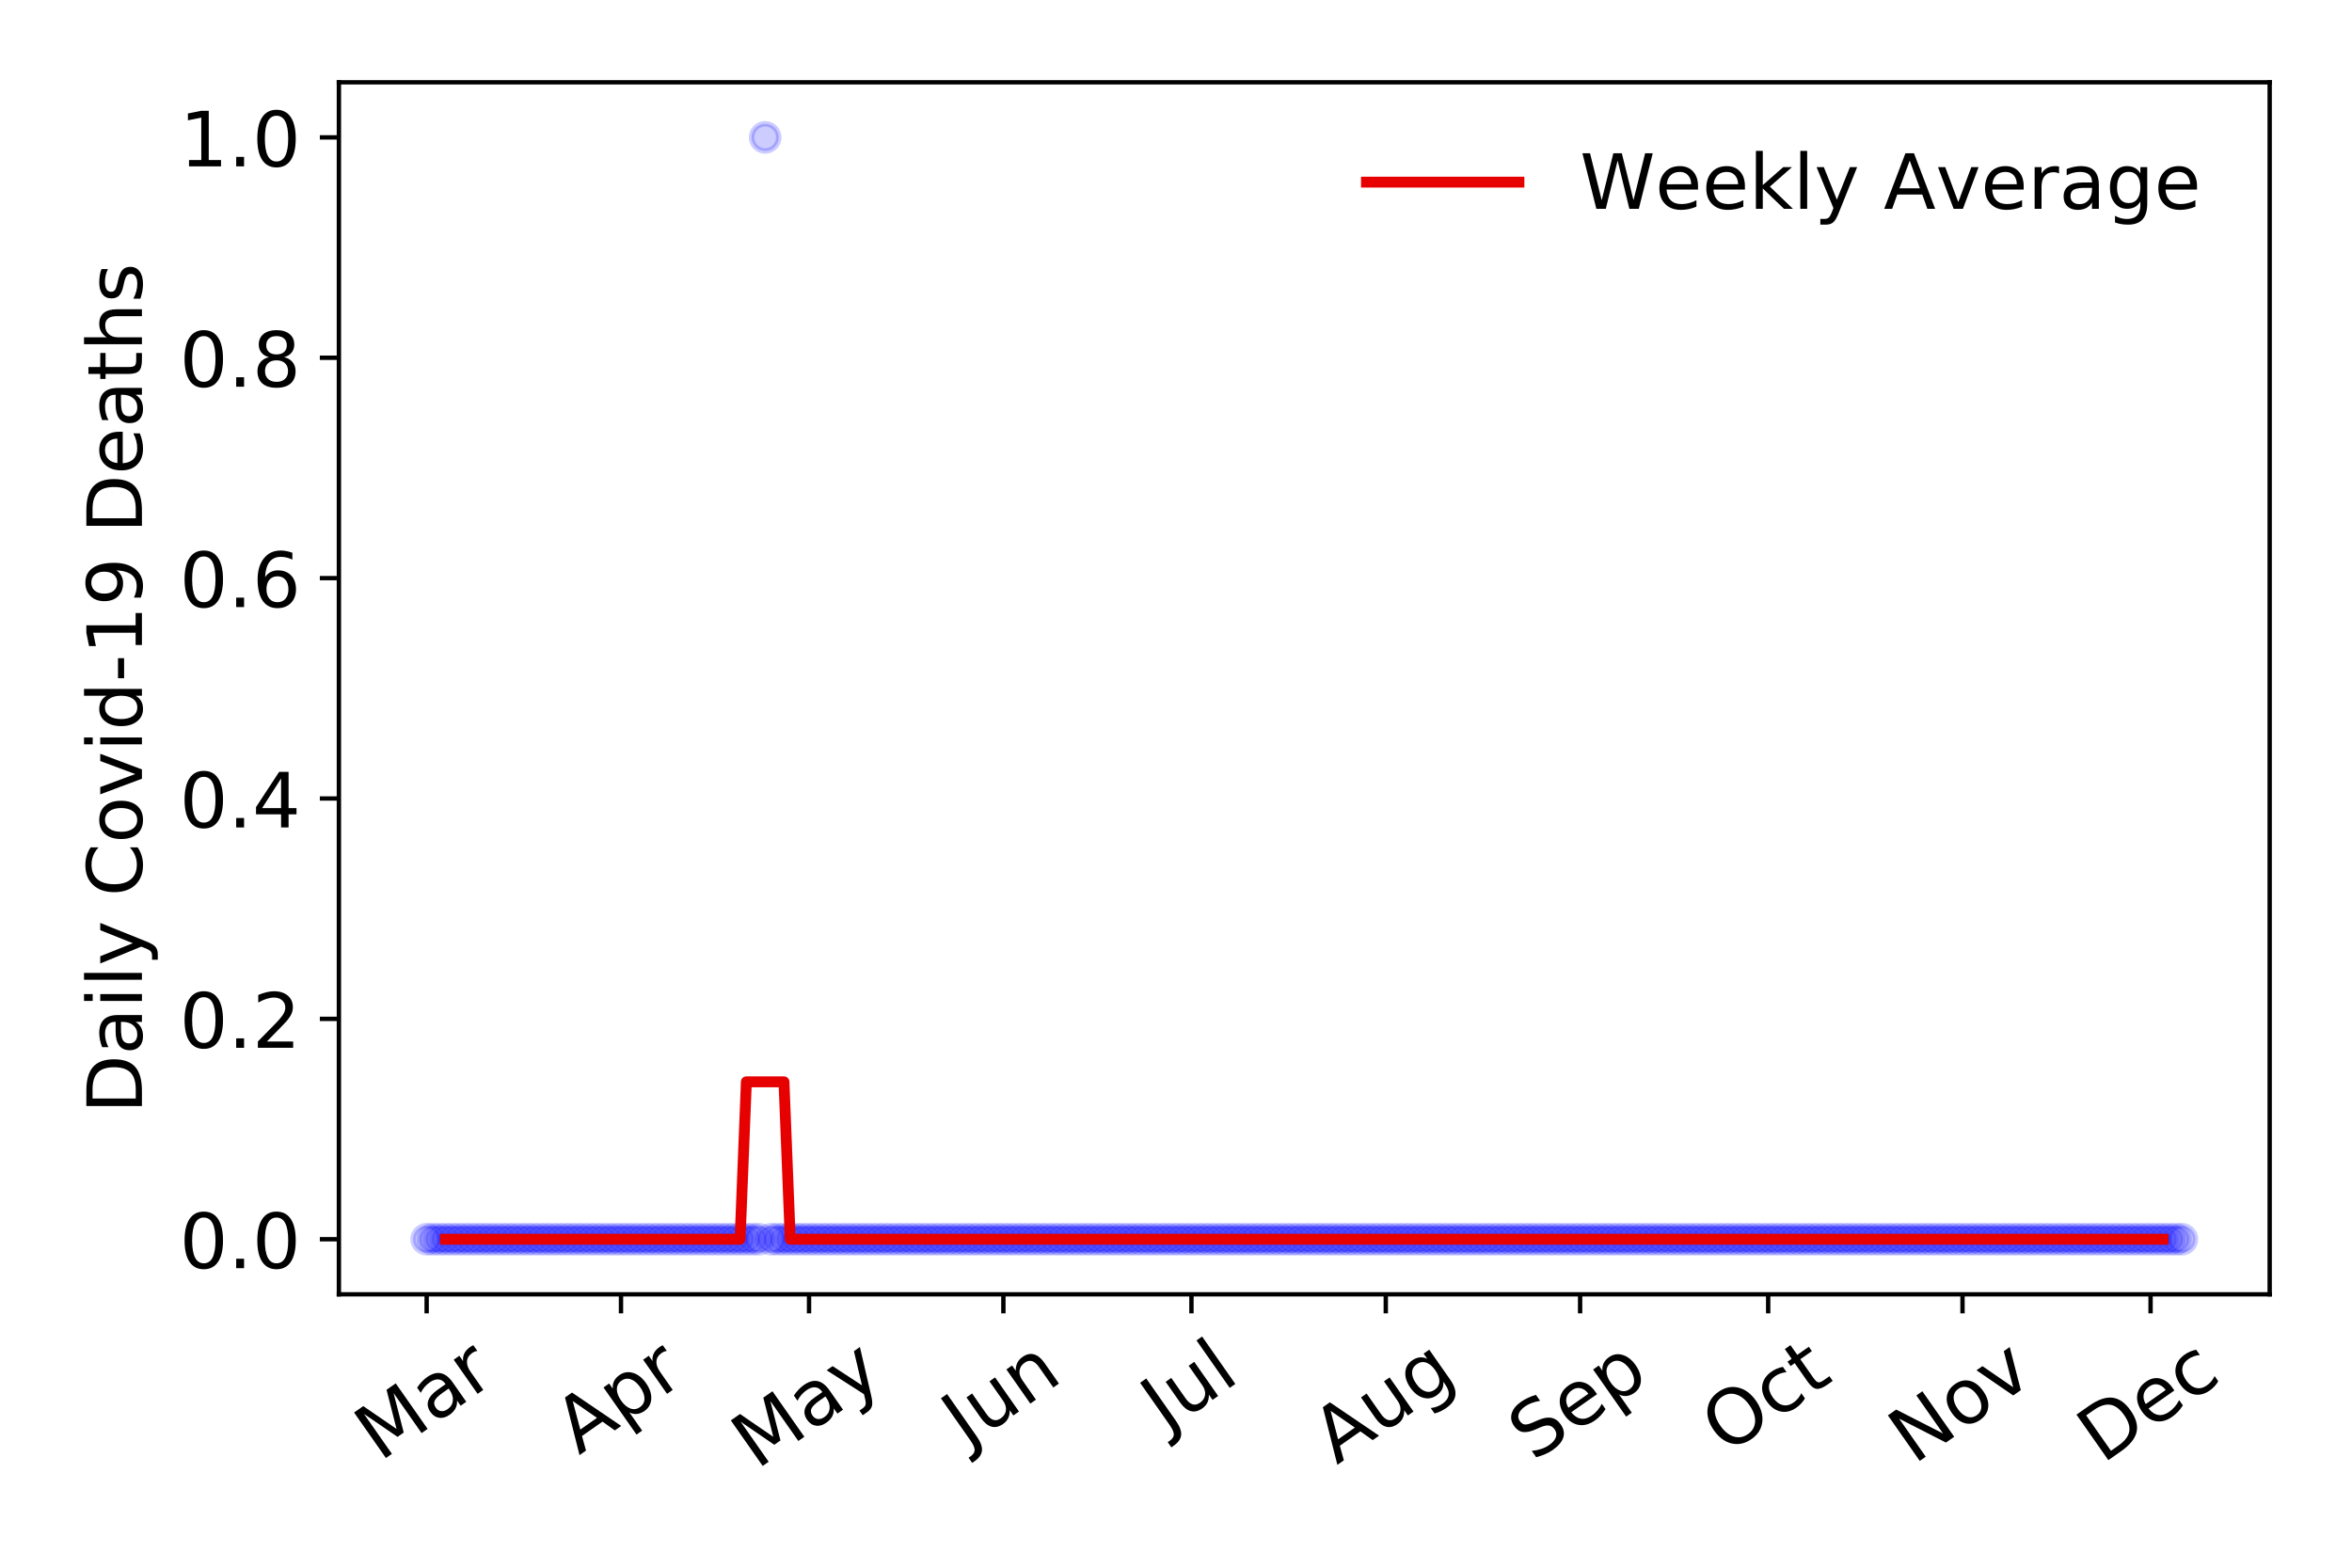 <?xml version="1.0" encoding="utf-8" standalone="no"?>
<!DOCTYPE svg PUBLIC "-//W3C//DTD SVG 1.1//EN"
  "http://www.w3.org/Graphics/SVG/1.1/DTD/svg11.dtd">
<!-- Created with matplotlib (https://matplotlib.org/) -->
<svg height="288pt" version="1.1" viewBox="0 0 432 288" width="432pt" xmlns="http://www.w3.org/2000/svg" xmlns:xlink="http://www.w3.org/1999/xlink">
 <defs>
  <style type="text/css">
*{stroke-linecap:butt;stroke-linejoin:round;}
  </style>
 </defs>
 <g id="figure_1">
  <g id="patch_1">
   <path d="M 0 288 
L 432 288 
L 432 0 
L 0 0 
z
" style="fill:#ffffff;"/>
  </g>
  <g id="axes_1">
   <g id="patch_2">
    <path d="M 62.245 237.778 
L 416.88 237.778 
L 416.88 15.12 
L 62.245 15.12 
z
" style="fill:#ffffff;"/>
   </g>
   <g id="matplotlib.axis_1">
    <g id="xtick_1">
     <g id="line2d_1">
      <defs>
       <path d="M 0 0 
L 0 3.5 
" id="m6098711a42" style="stroke:#000000;stroke-width:0.8;"/>
      </defs>
      <g>
       <use style="stroke:#000000;stroke-width:0.8;" x="78.365" xlink:href="#m6098711a42" y="237.778"/>
      </g>
     </g>
     <g id="text_1">
      <!-- Mar -->
      <defs>
       <path d="M 9.812 72.906 
L 24.516 72.906 
L 43.109 23.297 
L 61.812 72.906 
L 76.516 72.906 
L 76.516 0 
L 66.891 0 
L 66.891 64.016 
L 48.094 14.016 
L 38.188 14.016 
L 19.391 64.016 
L 19.391 0 
L 9.812 0 
z
" id="DejaVuSans-77"/>
       <path d="M 34.281 27.484 
Q 23.391 27.484 19.188 25 
Q 14.984 22.516 14.984 16.5 
Q 14.984 11.719 18.141 8.906 
Q 21.297 6.109 26.703 6.109 
Q 34.188 6.109 38.703 11.406 
Q 43.219 16.703 43.219 25.484 
L 43.219 27.484 
z
M 52.203 31.203 
L 52.203 0 
L 43.219 0 
L 43.219 8.297 
Q 40.141 3.328 35.547 0.953 
Q 30.953 -1.422 24.312 -1.422 
Q 15.922 -1.422 10.953 3.297 
Q 6 8.016 6 15.922 
Q 6 25.141 12.172 29.828 
Q 18.359 34.516 30.609 34.516 
L 43.219 34.516 
L 43.219 35.406 
Q 43.219 41.609 39.141 45 
Q 35.062 48.391 27.688 48.391 
Q 23 48.391 18.547 47.266 
Q 14.109 46.141 10.016 43.891 
L 10.016 52.203 
Q 14.938 54.109 19.578 55.047 
Q 24.219 56 28.609 56 
Q 40.484 56 46.344 49.844 
Q 52.203 43.703 52.203 31.203 
z
" id="DejaVuSans-97"/>
       <path d="M 41.109 46.297 
Q 39.594 47.172 37.812 47.578 
Q 36.031 48 33.891 48 
Q 26.266 48 22.188 43.047 
Q 18.109 38.094 18.109 28.812 
L 18.109 0 
L 9.078 0 
L 9.078 54.688 
L 18.109 54.688 
L 18.109 46.188 
Q 20.953 51.172 25.484 53.578 
Q 30.031 56 36.531 56 
Q 37.453 56 38.578 55.875 
Q 39.703 55.766 41.062 55.516 
z
" id="DejaVuSans-114"/>
      </defs>
      <g transform="translate(69.762 268.643)rotate(-35)scale(0.14 -0.14)">
       <use xlink:href="#DejaVuSans-77"/>
       <use x="86.279" xlink:href="#DejaVuSans-97"/>
       <use x="147.559" xlink:href="#DejaVuSans-114"/>
      </g>
     </g>
    </g>
    <g id="xtick_2">
     <g id="line2d_2">
      <g>
       <use style="stroke:#000000;stroke-width:0.8;" x="114.059" xlink:href="#m6098711a42" y="237.778"/>
      </g>
     </g>
     <g id="text_2">
      <!-- Apr -->
      <defs>
       <path d="M 34.188 63.188 
L 20.797 26.906 
L 47.609 26.906 
z
M 28.609 72.906 
L 39.797 72.906 
L 67.578 0 
L 57.328 0 
L 50.688 18.703 
L 17.828 18.703 
L 11.188 0 
L 0.781 0 
z
" id="DejaVuSans-65"/>
       <path d="M 18.109 8.203 
L 18.109 -20.797 
L 9.078 -20.797 
L 9.078 54.688 
L 18.109 54.688 
L 18.109 46.391 
Q 20.953 51.266 25.266 53.625 
Q 29.594 56 35.594 56 
Q 45.562 56 51.781 48.094 
Q 58.016 40.188 58.016 27.297 
Q 58.016 14.406 51.781 6.484 
Q 45.562 -1.422 35.594 -1.422 
Q 29.594 -1.422 25.266 0.953 
Q 20.953 3.328 18.109 8.203 
z
M 48.688 27.297 
Q 48.688 37.203 44.609 42.844 
Q 40.531 48.484 33.406 48.484 
Q 26.266 48.484 22.188 42.844 
Q 18.109 37.203 18.109 27.297 
Q 18.109 17.391 22.188 11.75 
Q 26.266 6.109 33.406 6.109 
Q 40.531 6.109 44.609 11.75 
Q 48.688 17.391 48.688 27.297 
z
" id="DejaVuSans-112"/>
      </defs>
      <g transform="translate(106.354 267.384)rotate(-35)scale(0.14 -0.14)">
       <use xlink:href="#DejaVuSans-65"/>
       <use x="68.408" xlink:href="#DejaVuSans-112"/>
       <use x="131.885" xlink:href="#DejaVuSans-114"/>
      </g>
     </g>
    </g>
    <g id="xtick_3">
     <g id="line2d_3">
      <g>
       <use style="stroke:#000000;stroke-width:0.8;" x="148.601" xlink:href="#m6098711a42" y="237.778"/>
      </g>
     </g>
     <g id="text_3">
      <!-- May -->
      <defs>
       <path d="M 32.172 -5.078 
Q 28.375 -14.844 24.75 -17.812 
Q 21.141 -20.797 15.094 -20.797 
L 7.906 -20.797 
L 7.906 -13.281 
L 13.188 -13.281 
Q 16.891 -13.281 18.938 -11.516 
Q 21 -9.766 23.484 -3.219 
L 25.094 0.875 
L 2.984 54.688 
L 12.5 54.688 
L 29.594 11.922 
L 46.688 54.688 
L 56.203 54.688 
z
" id="DejaVuSans-121"/>
      </defs>
      <g transform="translate(138.962 270.094)rotate(-35)scale(0.14 -0.14)">
       <use xlink:href="#DejaVuSans-77"/>
       <use x="86.279" xlink:href="#DejaVuSans-97"/>
       <use x="147.559" xlink:href="#DejaVuSans-121"/>
      </g>
     </g>
    </g>
    <g id="xtick_4">
     <g id="line2d_4">
      <g>
       <use style="stroke:#000000;stroke-width:0.8;" x="184.295" xlink:href="#m6098711a42" y="237.778"/>
      </g>
     </g>
     <g id="text_4">
      <!-- Jun -->
      <defs>
       <path d="M 9.812 72.906 
L 19.672 72.906 
L 19.672 5.078 
Q 19.672 -8.109 14.672 -14.062 
Q 9.672 -20.016 -1.422 -20.016 
L -5.172 -20.016 
L -5.172 -11.719 
L -2.094 -11.719 
Q 4.438 -11.719 7.125 -8.047 
Q 9.812 -4.391 9.812 5.078 
z
" id="DejaVuSans-74"/>
       <path d="M 8.5 21.578 
L 8.5 54.688 
L 17.484 54.688 
L 17.484 21.922 
Q 17.484 14.156 20.5 10.266 
Q 23.531 6.391 29.594 6.391 
Q 36.859 6.391 41.078 11.031 
Q 45.312 15.672 45.312 23.688 
L 45.312 54.688 
L 54.297 54.688 
L 54.297 0 
L 45.312 0 
L 45.312 8.406 
Q 42.047 3.422 37.719 1 
Q 33.406 -1.422 27.688 -1.422 
Q 18.266 -1.422 13.375 4.438 
Q 8.5 10.297 8.5 21.578 
z
M 31.109 56 
z
" id="DejaVuSans-117"/>
       <path d="M 54.891 33.016 
L 54.891 0 
L 45.906 0 
L 45.906 32.719 
Q 45.906 40.484 42.875 44.328 
Q 39.844 48.188 33.797 48.188 
Q 26.516 48.188 22.312 43.547 
Q 18.109 38.922 18.109 30.906 
L 18.109 0 
L 9.078 0 
L 9.078 54.688 
L 18.109 54.688 
L 18.109 46.188 
Q 21.344 51.125 25.703 53.562 
Q 30.078 56 35.797 56 
Q 45.219 56 50.047 50.172 
Q 54.891 44.344 54.891 33.016 
z
" id="DejaVuSans-110"/>
      </defs>
      <g transform="translate(177.551 266.039)rotate(-35)scale(0.14 -0.14)">
       <use xlink:href="#DejaVuSans-74"/>
       <use x="29.492" xlink:href="#DejaVuSans-117"/>
       <use x="92.871" xlink:href="#DejaVuSans-110"/>
      </g>
     </g>
    </g>
    <g id="xtick_5">
     <g id="line2d_5">
      <g>
       <use style="stroke:#000000;stroke-width:0.8;" x="218.837" xlink:href="#m6098711a42" y="237.778"/>
      </g>
     </g>
     <g id="text_5">
      <!-- Jul -->
      <defs>
       <path d="M 9.422 75.984 
L 18.406 75.984 
L 18.406 0 
L 9.422 0 
z
" id="DejaVuSans-108"/>
      </defs>
      <g transform="translate(214.134 263.181)rotate(-35)scale(0.14 -0.14)">
       <use xlink:href="#DejaVuSans-74"/>
       <use x="29.492" xlink:href="#DejaVuSans-117"/>
       <use x="92.871" xlink:href="#DejaVuSans-108"/>
      </g>
     </g>
    </g>
    <g id="xtick_6">
     <g id="line2d_6">
      <g>
       <use style="stroke:#000000;stroke-width:0.8;" x="254.531" xlink:href="#m6098711a42" y="237.778"/>
      </g>
     </g>
     <g id="text_6">
      <!-- Aug -->
      <defs>
       <path d="M 45.406 27.984 
Q 45.406 37.75 41.375 43.109 
Q 37.359 48.484 30.078 48.484 
Q 22.859 48.484 18.828 43.109 
Q 14.797 37.75 14.797 27.984 
Q 14.797 18.266 18.828 12.891 
Q 22.859 7.516 30.078 7.516 
Q 37.359 7.516 41.375 12.891 
Q 45.406 18.266 45.406 27.984 
z
M 54.391 6.781 
Q 54.391 -7.172 48.188 -13.984 
Q 42 -20.797 29.203 -20.797 
Q 24.469 -20.797 20.266 -20.094 
Q 16.062 -19.391 12.109 -17.922 
L 12.109 -9.188 
Q 16.062 -11.328 19.922 -12.344 
Q 23.781 -13.375 27.781 -13.375 
Q 36.625 -13.375 41.016 -8.766 
Q 45.406 -4.156 45.406 5.172 
L 45.406 9.625 
Q 42.625 4.781 38.281 2.391 
Q 33.938 0 27.875 0 
Q 17.828 0 11.672 7.656 
Q 5.516 15.328 5.516 27.984 
Q 5.516 40.672 11.672 48.328 
Q 17.828 56 27.875 56 
Q 33.938 56 38.281 53.609 
Q 42.625 51.219 45.406 46.391 
L 45.406 54.688 
L 54.391 54.688 
z
" id="DejaVuSans-103"/>
      </defs>
      <g transform="translate(245.55 269.172)rotate(-35)scale(0.14 -0.14)">
       <use xlink:href="#DejaVuSans-65"/>
       <use x="68.408" xlink:href="#DejaVuSans-117"/>
       <use x="131.787" xlink:href="#DejaVuSans-103"/>
      </g>
     </g>
    </g>
    <g id="xtick_7">
     <g id="line2d_7">
      <g>
       <use style="stroke:#000000;stroke-width:0.8;" x="290.225" xlink:href="#m6098711a42" y="237.778"/>
      </g>
     </g>
     <g id="text_7">
      <!-- Sep -->
      <defs>
       <path d="M 53.516 70.516 
L 53.516 60.891 
Q 47.906 63.578 42.922 64.891 
Q 37.938 66.219 33.297 66.219 
Q 25.25 66.219 20.875 63.094 
Q 16.5 59.969 16.5 54.203 
Q 16.5 49.359 19.406 46.891 
Q 22.312 44.438 30.422 42.922 
L 36.375 41.703 
Q 47.406 39.594 52.656 34.297 
Q 57.906 29 57.906 20.125 
Q 57.906 9.516 50.797 4.047 
Q 43.703 -1.422 29.984 -1.422 
Q 24.812 -1.422 18.969 -0.25 
Q 13.141 0.922 6.891 3.219 
L 6.891 13.375 
Q 12.891 10.016 18.656 8.297 
Q 24.422 6.594 29.984 6.594 
Q 38.422 6.594 43.016 9.906 
Q 47.609 13.234 47.609 19.391 
Q 47.609 24.75 44.312 27.781 
Q 41.016 30.812 33.5 32.328 
L 27.484 33.5 
Q 16.453 35.688 11.516 40.375 
Q 6.594 45.062 6.594 53.422 
Q 6.594 63.094 13.406 68.656 
Q 20.219 74.219 32.172 74.219 
Q 37.312 74.219 42.625 73.281 
Q 47.953 72.359 53.516 70.516 
z
" id="DejaVuSans-83"/>
       <path d="M 56.203 29.594 
L 56.203 25.203 
L 14.891 25.203 
Q 15.484 15.922 20.484 11.062 
Q 25.484 6.203 34.422 6.203 
Q 39.594 6.203 44.453 7.469 
Q 49.312 8.734 54.109 11.281 
L 54.109 2.781 
Q 49.266 0.734 44.188 -0.344 
Q 39.109 -1.422 33.891 -1.422 
Q 20.797 -1.422 13.156 6.188 
Q 5.516 13.812 5.516 26.812 
Q 5.516 40.234 12.766 48.109 
Q 20.016 56 32.328 56 
Q 43.359 56 49.781 48.891 
Q 56.203 41.797 56.203 29.594 
z
M 47.219 32.234 
Q 47.125 39.594 43.094 43.984 
Q 39.062 48.391 32.422 48.391 
Q 24.906 48.391 20.391 44.141 
Q 15.875 39.891 15.188 32.172 
z
" id="DejaVuSans-101"/>
      </defs>
      <g transform="translate(281.632 268.629)rotate(-35)scale(0.14 -0.14)">
       <use xlink:href="#DejaVuSans-83"/>
       <use x="63.477" xlink:href="#DejaVuSans-101"/>
       <use x="125" xlink:href="#DejaVuSans-112"/>
      </g>
     </g>
    </g>
    <g id="xtick_8">
     <g id="line2d_8">
      <g>
       <use style="stroke:#000000;stroke-width:0.8;" x="324.767" xlink:href="#m6098711a42" y="237.778"/>
      </g>
     </g>
     <g id="text_8">
      <!-- Oct -->
      <defs>
       <path d="M 39.406 66.219 
Q 28.656 66.219 22.328 58.203 
Q 16.016 50.203 16.016 36.375 
Q 16.016 22.609 22.328 14.594 
Q 28.656 6.594 39.406 6.594 
Q 50.141 6.594 56.422 14.594 
Q 62.703 22.609 62.703 36.375 
Q 62.703 50.203 56.422 58.203 
Q 50.141 66.219 39.406 66.219 
z
M 39.406 74.219 
Q 54.734 74.219 63.906 63.938 
Q 73.094 53.656 73.094 36.375 
Q 73.094 19.141 63.906 8.859 
Q 54.734 -1.422 39.406 -1.422 
Q 24.031 -1.422 14.812 8.828 
Q 5.609 19.094 5.609 36.375 
Q 5.609 53.656 14.812 63.938 
Q 24.031 74.219 39.406 74.219 
z
" id="DejaVuSans-79"/>
       <path d="M 48.781 52.594 
L 48.781 44.188 
Q 44.969 46.297 41.141 47.344 
Q 37.312 48.391 33.406 48.391 
Q 24.656 48.391 19.812 42.844 
Q 14.984 37.312 14.984 27.297 
Q 14.984 17.281 19.812 11.734 
Q 24.656 6.203 33.406 6.203 
Q 37.312 6.203 41.141 7.25 
Q 44.969 8.297 48.781 10.406 
L 48.781 2.094 
Q 45.016 0.344 40.984 -0.531 
Q 36.969 -1.422 32.422 -1.422 
Q 20.062 -1.422 12.781 6.344 
Q 5.516 14.109 5.516 27.297 
Q 5.516 40.672 12.859 48.328 
Q 20.219 56 33.016 56 
Q 37.156 56 41.109 55.141 
Q 45.062 54.297 48.781 52.594 
z
" id="DejaVuSans-99"/>
       <path d="M 18.312 70.219 
L 18.312 54.688 
L 36.812 54.688 
L 36.812 47.703 
L 18.312 47.703 
L 18.312 18.016 
Q 18.312 11.328 20.141 9.422 
Q 21.969 7.516 27.594 7.516 
L 36.812 7.516 
L 36.812 0 
L 27.594 0 
Q 17.188 0 13.234 3.875 
Q 9.281 7.766 9.281 18.016 
L 9.281 47.703 
L 2.688 47.703 
L 2.688 54.688 
L 9.281 54.688 
L 9.281 70.219 
z
" id="DejaVuSans-116"/>
      </defs>
      <g transform="translate(317.068 267.377)rotate(-35)scale(0.14 -0.14)">
       <use xlink:href="#DejaVuSans-79"/>
       <use x="78.711" xlink:href="#DejaVuSans-99"/>
       <use x="133.691" xlink:href="#DejaVuSans-116"/>
      </g>
     </g>
    </g>
    <g id="xtick_9">
     <g id="line2d_9">
      <g>
       <use style="stroke:#000000;stroke-width:0.8;" x="360.461" xlink:href="#m6098711a42" y="237.778"/>
      </g>
     </g>
     <g id="text_9">
      <!-- Nov -->
      <defs>
       <path d="M 9.812 72.906 
L 23.094 72.906 
L 55.422 11.922 
L 55.422 72.906 
L 64.984 72.906 
L 64.984 0 
L 51.703 0 
L 19.391 60.984 
L 19.391 0 
L 9.812 0 
z
" id="DejaVuSans-78"/>
       <path d="M 30.609 48.391 
Q 23.391 48.391 19.188 42.75 
Q 14.984 37.109 14.984 27.297 
Q 14.984 17.484 19.156 11.844 
Q 23.344 6.203 30.609 6.203 
Q 37.797 6.203 41.984 11.859 
Q 46.188 17.531 46.188 27.297 
Q 46.188 37.016 41.984 42.703 
Q 37.797 48.391 30.609 48.391 
z
M 30.609 56 
Q 42.328 56 49.016 48.375 
Q 55.719 40.766 55.719 27.297 
Q 55.719 13.875 49.016 6.219 
Q 42.328 -1.422 30.609 -1.422 
Q 18.844 -1.422 12.172 6.219 
Q 5.516 13.875 5.516 27.297 
Q 5.516 40.766 12.172 48.375 
Q 18.844 56 30.609 56 
z
" id="DejaVuSans-111"/>
       <path d="M 2.984 54.688 
L 12.5 54.688 
L 29.594 8.797 
L 46.688 54.688 
L 56.203 54.688 
L 35.688 0 
L 23.484 0 
z
" id="DejaVuSans-118"/>
      </defs>
      <g transform="translate(351.484 269.166)rotate(-35)scale(0.14 -0.14)">
       <use xlink:href="#DejaVuSans-78"/>
       <use x="74.805" xlink:href="#DejaVuSans-111"/>
       <use x="135.986" xlink:href="#DejaVuSans-118"/>
      </g>
     </g>
    </g>
    <g id="xtick_10">
     <g id="line2d_10">
      <g>
       <use style="stroke:#000000;stroke-width:0.8;" x="395.003" xlink:href="#m6098711a42" y="237.778"/>
      </g>
     </g>
     <g id="text_10">
      <!-- Dec -->
      <defs>
       <path d="M 19.672 64.797 
L 19.672 8.109 
L 31.594 8.109 
Q 46.688 8.109 53.688 14.938 
Q 60.688 21.781 60.688 36.531 
Q 60.688 51.172 53.688 57.984 
Q 46.688 64.797 31.594 64.797 
z
M 9.812 72.906 
L 30.078 72.906 
Q 51.266 72.906 61.172 64.094 
Q 71.094 55.281 71.094 36.531 
Q 71.094 17.672 61.125 8.828 
Q 51.172 0 30.078 0 
L 9.812 0 
z
" id="DejaVuSans-68"/>
      </defs>
      <g transform="translate(386.123 269.032)rotate(-35)scale(0.14 -0.14)">
       <use xlink:href="#DejaVuSans-68"/>
       <use x="77.002" xlink:href="#DejaVuSans-101"/>
       <use x="138.525" xlink:href="#DejaVuSans-99"/>
      </g>
     </g>
    </g>
   </g>
   <g id="matplotlib.axis_2">
    <g id="ytick_1">
     <g id="line2d_11">
      <defs>
       <path d="M 0 0 
L -3.5 0 
" id="m6c543b5810" style="stroke:#000000;stroke-width:0.8;"/>
      </defs>
      <g>
       <use style="stroke:#000000;stroke-width:0.8;" x="62.245" xlink:href="#m6c543b5810" y="227.657"/>
      </g>
     </g>
     <g id="text_11">
      <!-- 0.0 -->
      <defs>
       <path d="M 31.781 66.406 
Q 24.172 66.406 20.328 58.906 
Q 16.5 51.422 16.5 36.375 
Q 16.5 21.391 20.328 13.891 
Q 24.172 6.391 31.781 6.391 
Q 39.453 6.391 43.281 13.891 
Q 47.125 21.391 47.125 36.375 
Q 47.125 51.422 43.281 58.906 
Q 39.453 66.406 31.781 66.406 
z
M 31.781 74.219 
Q 44.047 74.219 50.516 64.516 
Q 56.984 54.828 56.984 36.375 
Q 56.984 17.969 50.516 8.266 
Q 44.047 -1.422 31.781 -1.422 
Q 19.531 -1.422 13.062 8.266 
Q 6.594 17.969 6.594 36.375 
Q 6.594 54.828 13.062 64.516 
Q 19.531 74.219 31.781 74.219 
z
" id="DejaVuSans-48"/>
       <path d="M 10.688 12.406 
L 21 12.406 
L 21 0 
L 10.688 0 
z
" id="DejaVuSans-46"/>
      </defs>
      <g transform="translate(32.981 232.976)scale(0.14 -0.14)">
       <use xlink:href="#DejaVuSans-48"/>
       <use x="63.623" xlink:href="#DejaVuSans-46"/>
       <use x="95.41" xlink:href="#DejaVuSans-48"/>
      </g>
     </g>
    </g>
    <g id="ytick_2">
     <g id="line2d_12">
      <g>
       <use style="stroke:#000000;stroke-width:0.8;" x="62.245" xlink:href="#m6c543b5810" y="187.174"/>
      </g>
     </g>
     <g id="text_12">
      <!-- 0.2 -->
      <defs>
       <path d="M 19.188 8.297 
L 53.609 8.297 
L 53.609 0 
L 7.328 0 
L 7.328 8.297 
Q 12.938 14.109 22.625 23.891 
Q 32.328 33.688 34.812 36.531 
Q 39.547 41.844 41.422 45.531 
Q 43.312 49.219 43.312 52.781 
Q 43.312 58.594 39.234 62.25 
Q 35.156 65.922 28.609 65.922 
Q 23.969 65.922 18.812 64.312 
Q 13.672 62.703 7.812 59.422 
L 7.812 69.391 
Q 13.766 71.781 18.938 73 
Q 24.125 74.219 28.422 74.219 
Q 39.75 74.219 46.484 68.547 
Q 53.219 62.891 53.219 53.422 
Q 53.219 48.922 51.531 44.891 
Q 49.859 40.875 45.406 35.406 
Q 44.188 33.984 37.641 27.219 
Q 31.109 20.453 19.188 8.297 
z
" id="DejaVuSans-50"/>
      </defs>
      <g transform="translate(32.981 192.493)scale(0.14 -0.14)">
       <use xlink:href="#DejaVuSans-48"/>
       <use x="63.623" xlink:href="#DejaVuSans-46"/>
       <use x="95.41" xlink:href="#DejaVuSans-50"/>
      </g>
     </g>
    </g>
    <g id="ytick_3">
     <g id="line2d_13">
      <g>
       <use style="stroke:#000000;stroke-width:0.8;" x="62.245" xlink:href="#m6c543b5810" y="146.691"/>
      </g>
     </g>
     <g id="text_13">
      <!-- 0.4 -->
      <defs>
       <path d="M 37.797 64.312 
L 12.891 25.391 
L 37.797 25.391 
z
M 35.203 72.906 
L 47.609 72.906 
L 47.609 25.391 
L 58.016 25.391 
L 58.016 17.188 
L 47.609 17.188 
L 47.609 0 
L 37.797 0 
L 37.797 17.188 
L 4.891 17.188 
L 4.891 26.703 
z
" id="DejaVuSans-52"/>
      </defs>
      <g transform="translate(32.981 152.01)scale(0.14 -0.14)">
       <use xlink:href="#DejaVuSans-48"/>
       <use x="63.623" xlink:href="#DejaVuSans-46"/>
       <use x="95.41" xlink:href="#DejaVuSans-52"/>
      </g>
     </g>
    </g>
    <g id="ytick_4">
     <g id="line2d_14">
      <g>
       <use style="stroke:#000000;stroke-width:0.8;" x="62.245" xlink:href="#m6c543b5810" y="106.207"/>
      </g>
     </g>
     <g id="text_14">
      <!-- 0.6 -->
      <defs>
       <path d="M 33.016 40.375 
Q 26.375 40.375 22.484 35.828 
Q 18.609 31.297 18.609 23.391 
Q 18.609 15.531 22.484 10.953 
Q 26.375 6.391 33.016 6.391 
Q 39.656 6.391 43.531 10.953 
Q 47.406 15.531 47.406 23.391 
Q 47.406 31.297 43.531 35.828 
Q 39.656 40.375 33.016 40.375 
z
M 52.594 71.297 
L 52.594 62.312 
Q 48.875 64.062 45.094 64.984 
Q 41.312 65.922 37.594 65.922 
Q 27.828 65.922 22.672 59.328 
Q 17.531 52.734 16.797 39.406 
Q 19.672 43.656 24.016 45.922 
Q 28.375 48.188 33.594 48.188 
Q 44.578 48.188 50.953 41.516 
Q 57.328 34.859 57.328 23.391 
Q 57.328 12.156 50.688 5.359 
Q 44.047 -1.422 33.016 -1.422 
Q 20.359 -1.422 13.672 8.266 
Q 6.984 17.969 6.984 36.375 
Q 6.984 53.656 15.188 63.938 
Q 23.391 74.219 37.203 74.219 
Q 40.922 74.219 44.703 73.484 
Q 48.484 72.75 52.594 71.297 
z
" id="DejaVuSans-54"/>
      </defs>
      <g transform="translate(32.981 111.526)scale(0.14 -0.14)">
       <use xlink:href="#DejaVuSans-48"/>
       <use x="63.623" xlink:href="#DejaVuSans-46"/>
       <use x="95.41" xlink:href="#DejaVuSans-54"/>
      </g>
     </g>
    </g>
    <g id="ytick_5">
     <g id="line2d_15">
      <g>
       <use style="stroke:#000000;stroke-width:0.8;" x="62.245" xlink:href="#m6c543b5810" y="65.724"/>
      </g>
     </g>
     <g id="text_15">
      <!-- 0.8 -->
      <defs>
       <path d="M 31.781 34.625 
Q 24.75 34.625 20.719 30.859 
Q 16.703 27.094 16.703 20.516 
Q 16.703 13.922 20.719 10.156 
Q 24.75 6.391 31.781 6.391 
Q 38.812 6.391 42.859 10.172 
Q 46.922 13.969 46.922 20.516 
Q 46.922 27.094 42.891 30.859 
Q 38.875 34.625 31.781 34.625 
z
M 21.922 38.812 
Q 15.578 40.375 12.031 44.719 
Q 8.5 49.078 8.5 55.328 
Q 8.5 64.062 14.719 69.141 
Q 20.953 74.219 31.781 74.219 
Q 42.672 74.219 48.875 69.141 
Q 55.078 64.062 55.078 55.328 
Q 55.078 49.078 51.531 44.719 
Q 48 40.375 41.703 38.812 
Q 48.828 37.156 52.797 32.312 
Q 56.781 27.484 56.781 20.516 
Q 56.781 9.906 50.312 4.234 
Q 43.844 -1.422 31.781 -1.422 
Q 19.734 -1.422 13.25 4.234 
Q 6.781 9.906 6.781 20.516 
Q 6.781 27.484 10.781 32.312 
Q 14.797 37.156 21.922 38.812 
z
M 18.312 54.391 
Q 18.312 48.734 21.844 45.562 
Q 25.391 42.391 31.781 42.391 
Q 38.141 42.391 41.719 45.562 
Q 45.312 48.734 45.312 54.391 
Q 45.312 60.062 41.719 63.234 
Q 38.141 66.406 31.781 66.406 
Q 25.391 66.406 21.844 63.234 
Q 18.312 60.062 18.312 54.391 
z
" id="DejaVuSans-56"/>
      </defs>
      <g transform="translate(32.981 71.043)scale(0.14 -0.14)">
       <use xlink:href="#DejaVuSans-48"/>
       <use x="63.623" xlink:href="#DejaVuSans-46"/>
       <use x="95.41" xlink:href="#DejaVuSans-56"/>
      </g>
     </g>
    </g>
    <g id="ytick_6">
     <g id="line2d_16">
      <g>
       <use style="stroke:#000000;stroke-width:0.8;" x="62.245" xlink:href="#m6c543b5810" y="25.241"/>
      </g>
     </g>
     <g id="text_16">
      <!-- 1.0 -->
      <defs>
       <path d="M 12.406 8.297 
L 28.516 8.297 
L 28.516 63.922 
L 10.984 60.406 
L 10.984 69.391 
L 28.422 72.906 
L 38.281 72.906 
L 38.281 8.297 
L 54.391 8.297 
L 54.391 0 
L 12.406 0 
z
" id="DejaVuSans-49"/>
      </defs>
      <g transform="translate(32.981 30.56)scale(0.14 -0.14)">
       <use xlink:href="#DejaVuSans-49"/>
       <use x="63.623" xlink:href="#DejaVuSans-46"/>
       <use x="95.41" xlink:href="#DejaVuSans-48"/>
      </g>
     </g>
    </g>
    <g id="text_17">
     <!-- Daily Covid-19 Deaths -->
     <defs>
      <path d="M 9.422 54.688 
L 18.406 54.688 
L 18.406 0 
L 9.422 0 
z
M 9.422 75.984 
L 18.406 75.984 
L 18.406 64.594 
L 9.422 64.594 
z
" id="DejaVuSans-105"/>
      <path id="DejaVuSans-32"/>
      <path d="M 64.406 67.281 
L 64.406 56.891 
Q 59.422 61.531 53.781 63.812 
Q 48.141 66.109 41.797 66.109 
Q 29.297 66.109 22.656 58.469 
Q 16.016 50.828 16.016 36.375 
Q 16.016 21.969 22.656 14.328 
Q 29.297 6.688 41.797 6.688 
Q 48.141 6.688 53.781 8.984 
Q 59.422 11.281 64.406 15.922 
L 64.406 5.609 
Q 59.234 2.094 53.438 0.328 
Q 47.656 -1.422 41.219 -1.422 
Q 24.656 -1.422 15.125 8.703 
Q 5.609 18.844 5.609 36.375 
Q 5.609 53.953 15.125 64.078 
Q 24.656 74.219 41.219 74.219 
Q 47.75 74.219 53.531 72.484 
Q 59.328 70.75 64.406 67.281 
z
" id="DejaVuSans-67"/>
      <path d="M 45.406 46.391 
L 45.406 75.984 
L 54.391 75.984 
L 54.391 0 
L 45.406 0 
L 45.406 8.203 
Q 42.578 3.328 38.25 0.953 
Q 33.938 -1.422 27.875 -1.422 
Q 17.969 -1.422 11.734 6.484 
Q 5.516 14.406 5.516 27.297 
Q 5.516 40.188 11.734 48.094 
Q 17.969 56 27.875 56 
Q 33.938 56 38.25 53.625 
Q 42.578 51.266 45.406 46.391 
z
M 14.797 27.297 
Q 14.797 17.391 18.875 11.75 
Q 22.953 6.109 30.078 6.109 
Q 37.203 6.109 41.297 11.75 
Q 45.406 17.391 45.406 27.297 
Q 45.406 37.203 41.297 42.844 
Q 37.203 48.484 30.078 48.484 
Q 22.953 48.484 18.875 42.844 
Q 14.797 37.203 14.797 27.297 
z
" id="DejaVuSans-100"/>
      <path d="M 4.891 31.391 
L 31.203 31.391 
L 31.203 23.391 
L 4.891 23.391 
z
" id="DejaVuSans-45"/>
      <path d="M 10.984 1.516 
L 10.984 10.5 
Q 14.703 8.734 18.5 7.812 
Q 22.312 6.891 25.984 6.891 
Q 35.75 6.891 40.891 13.453 
Q 46.047 20.016 46.781 33.406 
Q 43.953 29.203 39.594 26.953 
Q 35.25 24.703 29.984 24.703 
Q 19.047 24.703 12.672 31.312 
Q 6.297 37.938 6.297 49.422 
Q 6.297 60.641 12.938 67.422 
Q 19.578 74.219 30.609 74.219 
Q 43.266 74.219 49.922 64.516 
Q 56.594 54.828 56.594 36.375 
Q 56.594 19.141 48.406 8.859 
Q 40.234 -1.422 26.422 -1.422 
Q 22.703 -1.422 18.891 -0.688 
Q 15.094 0.047 10.984 1.516 
z
M 30.609 32.422 
Q 37.25 32.422 41.125 36.953 
Q 45.016 41.5 45.016 49.422 
Q 45.016 57.281 41.125 61.844 
Q 37.25 66.406 30.609 66.406 
Q 23.969 66.406 20.094 61.844 
Q 16.219 57.281 16.219 49.422 
Q 16.219 41.5 20.094 36.953 
Q 23.969 32.422 30.609 32.422 
z
" id="DejaVuSans-57"/>
      <path d="M 54.891 33.016 
L 54.891 0 
L 45.906 0 
L 45.906 32.719 
Q 45.906 40.484 42.875 44.328 
Q 39.844 48.188 33.797 48.188 
Q 26.516 48.188 22.312 43.547 
Q 18.109 38.922 18.109 30.906 
L 18.109 0 
L 9.078 0 
L 9.078 75.984 
L 18.109 75.984 
L 18.109 46.188 
Q 21.344 51.125 25.703 53.562 
Q 30.078 56 35.797 56 
Q 45.219 56 50.047 50.172 
Q 54.891 44.344 54.891 33.016 
z
" id="DejaVuSans-104"/>
      <path d="M 44.281 53.078 
L 44.281 44.578 
Q 40.484 46.531 36.375 47.5 
Q 32.281 48.484 27.875 48.484 
Q 21.188 48.484 17.844 46.438 
Q 14.5 44.391 14.5 40.281 
Q 14.5 37.156 16.891 35.375 
Q 19.281 33.594 26.516 31.984 
L 29.594 31.297 
Q 39.156 29.25 43.188 25.516 
Q 47.219 21.781 47.219 15.094 
Q 47.219 7.469 41.188 3.016 
Q 35.156 -1.422 24.609 -1.422 
Q 20.219 -1.422 15.453 -0.562 
Q 10.688 0.297 5.422 2 
L 5.422 11.281 
Q 10.406 8.688 15.234 7.391 
Q 20.062 6.109 24.812 6.109 
Q 31.156 6.109 34.562 8.281 
Q 37.984 10.453 37.984 14.406 
Q 37.984 18.062 35.516 20.016 
Q 33.062 21.969 24.703 23.781 
L 21.578 24.516 
Q 13.234 26.266 9.516 29.906 
Q 5.812 33.547 5.812 39.891 
Q 5.812 47.609 11.281 51.797 
Q 16.75 56 26.812 56 
Q 31.781 56 36.172 55.266 
Q 40.578 54.547 44.281 53.078 
z
" id="DejaVuSans-115"/>
     </defs>
     <g transform="translate(26.069 204.56)rotate(-90)scale(0.14 -0.14)">
      <use xlink:href="#DejaVuSans-68"/>
      <use x="77.002" xlink:href="#DejaVuSans-97"/>
      <use x="138.281" xlink:href="#DejaVuSans-105"/>
      <use x="166.064" xlink:href="#DejaVuSans-108"/>
      <use x="193.848" xlink:href="#DejaVuSans-121"/>
      <use x="253.027" xlink:href="#DejaVuSans-32"/>
      <use x="284.814" xlink:href="#DejaVuSans-67"/>
      <use x="354.639" xlink:href="#DejaVuSans-111"/>
      <use x="415.82" xlink:href="#DejaVuSans-118"/>
      <use x="475" xlink:href="#DejaVuSans-105"/>
      <use x="502.783" xlink:href="#DejaVuSans-100"/>
      <use x="566.26" xlink:href="#DejaVuSans-45"/>
      <use x="602.344" xlink:href="#DejaVuSans-49"/>
      <use x="665.967" xlink:href="#DejaVuSans-57"/>
      <use x="729.59" xlink:href="#DejaVuSans-32"/>
      <use x="761.377" xlink:href="#DejaVuSans-68"/>
      <use x="838.379" xlink:href="#DejaVuSans-101"/>
      <use x="899.902" xlink:href="#DejaVuSans-97"/>
      <use x="961.182" xlink:href="#DejaVuSans-116"/>
      <use x="1000.391" xlink:href="#DejaVuSans-104"/>
      <use x="1063.77" xlink:href="#DejaVuSans-115"/>
     </g>
    </g>
   </g>
   <g id="line2d_17">
    <defs>
     <path d="M 0 2.5 
C 0.663 2.5 1.299 2.237 1.768 1.768 
C 2.237 1.299 2.5 0.663 2.5 0 
C 2.5 -0.663 2.237 -1.299 1.768 -1.768 
C 1.299 -2.237 0.663 -2.5 0 -2.5 
C -0.663 -2.5 -1.299 -2.237 -1.768 -1.768 
C -2.237 -1.299 -2.5 -0.663 -2.5 0 
C -2.5 0.663 -2.237 1.299 -1.768 1.768 
C -1.299 2.237 -0.663 2.5 0 2.5 
z
" id="m46a9a0b3cf" style="stroke:#0000ff;stroke-opacity:0.2;"/>
    </defs>
    <g clip-path="url(#p5e4cf8cec5)">
     <use style="fill:#0000ff;fill-opacity:0.2;stroke:#0000ff;stroke-opacity:0.2;" x="78.365" xlink:href="#m46a9a0b3cf" y="227.657"/>
     <use style="fill:#0000ff;fill-opacity:0.2;stroke:#0000ff;stroke-opacity:0.2;" x="79.516" xlink:href="#m46a9a0b3cf" y="227.657"/>
     <use style="fill:#0000ff;fill-opacity:0.2;stroke:#0000ff;stroke-opacity:0.2;" x="80.668" xlink:href="#m46a9a0b3cf" y="227.657"/>
     <use style="fill:#0000ff;fill-opacity:0.2;stroke:#0000ff;stroke-opacity:0.2;" x="81.819" xlink:href="#m46a9a0b3cf" y="227.657"/>
     <use style="fill:#0000ff;fill-opacity:0.2;stroke:#0000ff;stroke-opacity:0.2;" x="82.97" xlink:href="#m46a9a0b3cf" y="227.657"/>
     <use style="fill:#0000ff;fill-opacity:0.2;stroke:#0000ff;stroke-opacity:0.2;" x="84.122" xlink:href="#m46a9a0b3cf" y="227.657"/>
     <use style="fill:#0000ff;fill-opacity:0.2;stroke:#0000ff;stroke-opacity:0.2;" x="85.273" xlink:href="#m46a9a0b3cf" y="227.657"/>
     <use style="fill:#0000ff;fill-opacity:0.2;stroke:#0000ff;stroke-opacity:0.2;" x="86.425" xlink:href="#m46a9a0b3cf" y="227.657"/>
     <use style="fill:#0000ff;fill-opacity:0.2;stroke:#0000ff;stroke-opacity:0.2;" x="87.576" xlink:href="#m46a9a0b3cf" y="227.657"/>
     <use style="fill:#0000ff;fill-opacity:0.2;stroke:#0000ff;stroke-opacity:0.2;" x="88.727" xlink:href="#m46a9a0b3cf" y="227.657"/>
     <use style="fill:#0000ff;fill-opacity:0.2;stroke:#0000ff;stroke-opacity:0.2;" x="89.879" xlink:href="#m46a9a0b3cf" y="227.657"/>
     <use style="fill:#0000ff;fill-opacity:0.2;stroke:#0000ff;stroke-opacity:0.2;" x="91.03" xlink:href="#m46a9a0b3cf" y="227.657"/>
     <use style="fill:#0000ff;fill-opacity:0.2;stroke:#0000ff;stroke-opacity:0.2;" x="92.182" xlink:href="#m46a9a0b3cf" y="227.657"/>
     <use style="fill:#0000ff;fill-opacity:0.2;stroke:#0000ff;stroke-opacity:0.2;" x="93.333" xlink:href="#m46a9a0b3cf" y="227.657"/>
     <use style="fill:#0000ff;fill-opacity:0.2;stroke:#0000ff;stroke-opacity:0.2;" x="94.485" xlink:href="#m46a9a0b3cf" y="227.657"/>
     <use style="fill:#0000ff;fill-opacity:0.2;stroke:#0000ff;stroke-opacity:0.2;" x="95.636" xlink:href="#m46a9a0b3cf" y="227.657"/>
     <use style="fill:#0000ff;fill-opacity:0.2;stroke:#0000ff;stroke-opacity:0.2;" x="96.787" xlink:href="#m46a9a0b3cf" y="227.657"/>
     <use style="fill:#0000ff;fill-opacity:0.2;stroke:#0000ff;stroke-opacity:0.2;" x="97.939" xlink:href="#m46a9a0b3cf" y="227.657"/>
     <use style="fill:#0000ff;fill-opacity:0.2;stroke:#0000ff;stroke-opacity:0.2;" x="99.09" xlink:href="#m46a9a0b3cf" y="227.657"/>
     <use style="fill:#0000ff;fill-opacity:0.2;stroke:#0000ff;stroke-opacity:0.2;" x="100.242" xlink:href="#m46a9a0b3cf" y="227.657"/>
     <use style="fill:#0000ff;fill-opacity:0.2;stroke:#0000ff;stroke-opacity:0.2;" x="101.393" xlink:href="#m46a9a0b3cf" y="227.657"/>
     <use style="fill:#0000ff;fill-opacity:0.2;stroke:#0000ff;stroke-opacity:0.2;" x="102.544" xlink:href="#m46a9a0b3cf" y="227.657"/>
     <use style="fill:#0000ff;fill-opacity:0.2;stroke:#0000ff;stroke-opacity:0.2;" x="103.696" xlink:href="#m46a9a0b3cf" y="227.657"/>
     <use style="fill:#0000ff;fill-opacity:0.2;stroke:#0000ff;stroke-opacity:0.2;" x="104.847" xlink:href="#m46a9a0b3cf" y="227.657"/>
     <use style="fill:#0000ff;fill-opacity:0.2;stroke:#0000ff;stroke-opacity:0.2;" x="105.999" xlink:href="#m46a9a0b3cf" y="227.657"/>
     <use style="fill:#0000ff;fill-opacity:0.2;stroke:#0000ff;stroke-opacity:0.2;" x="107.15" xlink:href="#m46a9a0b3cf" y="227.657"/>
     <use style="fill:#0000ff;fill-opacity:0.2;stroke:#0000ff;stroke-opacity:0.2;" x="108.301" xlink:href="#m46a9a0b3cf" y="227.657"/>
     <use style="fill:#0000ff;fill-opacity:0.2;stroke:#0000ff;stroke-opacity:0.2;" x="109.453" xlink:href="#m46a9a0b3cf" y="227.657"/>
     <use style="fill:#0000ff;fill-opacity:0.2;stroke:#0000ff;stroke-opacity:0.2;" x="110.604" xlink:href="#m46a9a0b3cf" y="227.657"/>
     <use style="fill:#0000ff;fill-opacity:0.2;stroke:#0000ff;stroke-opacity:0.2;" x="111.756" xlink:href="#m46a9a0b3cf" y="227.657"/>
     <use style="fill:#0000ff;fill-opacity:0.2;stroke:#0000ff;stroke-opacity:0.2;" x="112.907" xlink:href="#m46a9a0b3cf" y="227.657"/>
     <use style="fill:#0000ff;fill-opacity:0.2;stroke:#0000ff;stroke-opacity:0.2;" x="114.059" xlink:href="#m46a9a0b3cf" y="227.657"/>
     <use style="fill:#0000ff;fill-opacity:0.2;stroke:#0000ff;stroke-opacity:0.2;" x="115.21" xlink:href="#m46a9a0b3cf" y="227.657"/>
     <use style="fill:#0000ff;fill-opacity:0.2;stroke:#0000ff;stroke-opacity:0.2;" x="116.361" xlink:href="#m46a9a0b3cf" y="227.657"/>
     <use style="fill:#0000ff;fill-opacity:0.2;stroke:#0000ff;stroke-opacity:0.2;" x="117.513" xlink:href="#m46a9a0b3cf" y="227.657"/>
     <use style="fill:#0000ff;fill-opacity:0.2;stroke:#0000ff;stroke-opacity:0.2;" x="118.664" xlink:href="#m46a9a0b3cf" y="227.657"/>
     <use style="fill:#0000ff;fill-opacity:0.2;stroke:#0000ff;stroke-opacity:0.2;" x="119.816" xlink:href="#m46a9a0b3cf" y="227.657"/>
     <use style="fill:#0000ff;fill-opacity:0.2;stroke:#0000ff;stroke-opacity:0.2;" x="120.967" xlink:href="#m46a9a0b3cf" y="227.657"/>
     <use style="fill:#0000ff;fill-opacity:0.2;stroke:#0000ff;stroke-opacity:0.2;" x="122.118" xlink:href="#m46a9a0b3cf" y="227.657"/>
     <use style="fill:#0000ff;fill-opacity:0.2;stroke:#0000ff;stroke-opacity:0.2;" x="123.27" xlink:href="#m46a9a0b3cf" y="227.657"/>
     <use style="fill:#0000ff;fill-opacity:0.2;stroke:#0000ff;stroke-opacity:0.2;" x="124.421" xlink:href="#m46a9a0b3cf" y="227.657"/>
     <use style="fill:#0000ff;fill-opacity:0.2;stroke:#0000ff;stroke-opacity:0.2;" x="125.573" xlink:href="#m46a9a0b3cf" y="227.657"/>
     <use style="fill:#0000ff;fill-opacity:0.2;stroke:#0000ff;stroke-opacity:0.2;" x="126.724" xlink:href="#m46a9a0b3cf" y="227.657"/>
     <use style="fill:#0000ff;fill-opacity:0.2;stroke:#0000ff;stroke-opacity:0.2;" x="127.876" xlink:href="#m46a9a0b3cf" y="227.657"/>
     <use style="fill:#0000ff;fill-opacity:0.2;stroke:#0000ff;stroke-opacity:0.2;" x="129.027" xlink:href="#m46a9a0b3cf" y="227.657"/>
     <use style="fill:#0000ff;fill-opacity:0.2;stroke:#0000ff;stroke-opacity:0.2;" x="130.178" xlink:href="#m46a9a0b3cf" y="227.657"/>
     <use style="fill:#0000ff;fill-opacity:0.2;stroke:#0000ff;stroke-opacity:0.2;" x="131.33" xlink:href="#m46a9a0b3cf" y="227.657"/>
     <use style="fill:#0000ff;fill-opacity:0.2;stroke:#0000ff;stroke-opacity:0.2;" x="132.481" xlink:href="#m46a9a0b3cf" y="227.657"/>
     <use style="fill:#0000ff;fill-opacity:0.2;stroke:#0000ff;stroke-opacity:0.2;" x="133.633" xlink:href="#m46a9a0b3cf" y="227.657"/>
     <use style="fill:#0000ff;fill-opacity:0.2;stroke:#0000ff;stroke-opacity:0.2;" x="134.784" xlink:href="#m46a9a0b3cf" y="227.657"/>
     <use style="fill:#0000ff;fill-opacity:0.2;stroke:#0000ff;stroke-opacity:0.2;" x="135.935" xlink:href="#m46a9a0b3cf" y="227.657"/>
     <use style="fill:#0000ff;fill-opacity:0.2;stroke:#0000ff;stroke-opacity:0.2;" x="137.087" xlink:href="#m46a9a0b3cf" y="227.657"/>
     <use style="fill:#0000ff;fill-opacity:0.2;stroke:#0000ff;stroke-opacity:0.2;" x="138.238" xlink:href="#m46a9a0b3cf" y="227.657"/>
     <use style="fill:#0000ff;fill-opacity:0.2;stroke:#0000ff;stroke-opacity:0.2;" x="139.39" xlink:href="#m46a9a0b3cf" y="227.657"/>
     <use style="fill:#0000ff;fill-opacity:0.2;stroke:#0000ff;stroke-opacity:0.2;" x="140.541" xlink:href="#m46a9a0b3cf" y="25.241"/>
     <use style="fill:#0000ff;fill-opacity:0.2;stroke:#0000ff;stroke-opacity:0.2;" x="141.692" xlink:href="#m46a9a0b3cf" y="227.657"/>
     <use style="fill:#0000ff;fill-opacity:0.2;stroke:#0000ff;stroke-opacity:0.2;" x="142.844" xlink:href="#m46a9a0b3cf" y="227.657"/>
     <use style="fill:#0000ff;fill-opacity:0.2;stroke:#0000ff;stroke-opacity:0.2;" x="143.995" xlink:href="#m46a9a0b3cf" y="227.657"/>
     <use style="fill:#0000ff;fill-opacity:0.2;stroke:#0000ff;stroke-opacity:0.2;" x="145.147" xlink:href="#m46a9a0b3cf" y="227.657"/>
     <use style="fill:#0000ff;fill-opacity:0.2;stroke:#0000ff;stroke-opacity:0.2;" x="146.298" xlink:href="#m46a9a0b3cf" y="227.657"/>
     <use style="fill:#0000ff;fill-opacity:0.2;stroke:#0000ff;stroke-opacity:0.2;" x="147.45" xlink:href="#m46a9a0b3cf" y="227.657"/>
     <use style="fill:#0000ff;fill-opacity:0.2;stroke:#0000ff;stroke-opacity:0.2;" x="148.601" xlink:href="#m46a9a0b3cf" y="227.657"/>
     <use style="fill:#0000ff;fill-opacity:0.2;stroke:#0000ff;stroke-opacity:0.2;" x="149.752" xlink:href="#m46a9a0b3cf" y="227.657"/>
     <use style="fill:#0000ff;fill-opacity:0.2;stroke:#0000ff;stroke-opacity:0.2;" x="150.904" xlink:href="#m46a9a0b3cf" y="227.657"/>
     <use style="fill:#0000ff;fill-opacity:0.2;stroke:#0000ff;stroke-opacity:0.2;" x="152.055" xlink:href="#m46a9a0b3cf" y="227.657"/>
     <use style="fill:#0000ff;fill-opacity:0.2;stroke:#0000ff;stroke-opacity:0.2;" x="153.207" xlink:href="#m46a9a0b3cf" y="227.657"/>
     <use style="fill:#0000ff;fill-opacity:0.2;stroke:#0000ff;stroke-opacity:0.2;" x="154.358" xlink:href="#m46a9a0b3cf" y="227.657"/>
     <use style="fill:#0000ff;fill-opacity:0.2;stroke:#0000ff;stroke-opacity:0.2;" x="155.509" xlink:href="#m46a9a0b3cf" y="227.657"/>
     <use style="fill:#0000ff;fill-opacity:0.2;stroke:#0000ff;stroke-opacity:0.2;" x="156.661" xlink:href="#m46a9a0b3cf" y="227.657"/>
     <use style="fill:#0000ff;fill-opacity:0.2;stroke:#0000ff;stroke-opacity:0.2;" x="157.812" xlink:href="#m46a9a0b3cf" y="227.657"/>
     <use style="fill:#0000ff;fill-opacity:0.2;stroke:#0000ff;stroke-opacity:0.2;" x="158.964" xlink:href="#m46a9a0b3cf" y="227.657"/>
     <use style="fill:#0000ff;fill-opacity:0.2;stroke:#0000ff;stroke-opacity:0.2;" x="160.115" xlink:href="#m46a9a0b3cf" y="227.657"/>
     <use style="fill:#0000ff;fill-opacity:0.2;stroke:#0000ff;stroke-opacity:0.2;" x="161.266" xlink:href="#m46a9a0b3cf" y="227.657"/>
     <use style="fill:#0000ff;fill-opacity:0.2;stroke:#0000ff;stroke-opacity:0.2;" x="162.418" xlink:href="#m46a9a0b3cf" y="227.657"/>
     <use style="fill:#0000ff;fill-opacity:0.2;stroke:#0000ff;stroke-opacity:0.2;" x="163.569" xlink:href="#m46a9a0b3cf" y="227.657"/>
     <use style="fill:#0000ff;fill-opacity:0.2;stroke:#0000ff;stroke-opacity:0.2;" x="164.721" xlink:href="#m46a9a0b3cf" y="227.657"/>
     <use style="fill:#0000ff;fill-opacity:0.2;stroke:#0000ff;stroke-opacity:0.2;" x="165.872" xlink:href="#m46a9a0b3cf" y="227.657"/>
     <use style="fill:#0000ff;fill-opacity:0.2;stroke:#0000ff;stroke-opacity:0.2;" x="167.024" xlink:href="#m46a9a0b3cf" y="227.657"/>
     <use style="fill:#0000ff;fill-opacity:0.2;stroke:#0000ff;stroke-opacity:0.2;" x="168.175" xlink:href="#m46a9a0b3cf" y="227.657"/>
     <use style="fill:#0000ff;fill-opacity:0.2;stroke:#0000ff;stroke-opacity:0.2;" x="169.326" xlink:href="#m46a9a0b3cf" y="227.657"/>
     <use style="fill:#0000ff;fill-opacity:0.2;stroke:#0000ff;stroke-opacity:0.2;" x="170.478" xlink:href="#m46a9a0b3cf" y="227.657"/>
     <use style="fill:#0000ff;fill-opacity:0.2;stroke:#0000ff;stroke-opacity:0.2;" x="171.629" xlink:href="#m46a9a0b3cf" y="227.657"/>
     <use style="fill:#0000ff;fill-opacity:0.2;stroke:#0000ff;stroke-opacity:0.2;" x="172.781" xlink:href="#m46a9a0b3cf" y="227.657"/>
     <use style="fill:#0000ff;fill-opacity:0.2;stroke:#0000ff;stroke-opacity:0.2;" x="173.932" xlink:href="#m46a9a0b3cf" y="227.657"/>
     <use style="fill:#0000ff;fill-opacity:0.2;stroke:#0000ff;stroke-opacity:0.2;" x="175.083" xlink:href="#m46a9a0b3cf" y="227.657"/>
     <use style="fill:#0000ff;fill-opacity:0.2;stroke:#0000ff;stroke-opacity:0.2;" x="176.235" xlink:href="#m46a9a0b3cf" y="227.657"/>
     <use style="fill:#0000ff;fill-opacity:0.2;stroke:#0000ff;stroke-opacity:0.2;" x="177.386" xlink:href="#m46a9a0b3cf" y="227.657"/>
     <use style="fill:#0000ff;fill-opacity:0.2;stroke:#0000ff;stroke-opacity:0.2;" x="178.538" xlink:href="#m46a9a0b3cf" y="227.657"/>
     <use style="fill:#0000ff;fill-opacity:0.2;stroke:#0000ff;stroke-opacity:0.2;" x="179.689" xlink:href="#m46a9a0b3cf" y="227.657"/>
     <use style="fill:#0000ff;fill-opacity:0.2;stroke:#0000ff;stroke-opacity:0.2;" x="180.84" xlink:href="#m46a9a0b3cf" y="227.657"/>
     <use style="fill:#0000ff;fill-opacity:0.2;stroke:#0000ff;stroke-opacity:0.2;" x="181.992" xlink:href="#m46a9a0b3cf" y="227.657"/>
     <use style="fill:#0000ff;fill-opacity:0.2;stroke:#0000ff;stroke-opacity:0.2;" x="183.143" xlink:href="#m46a9a0b3cf" y="227.657"/>
     <use style="fill:#0000ff;fill-opacity:0.2;stroke:#0000ff;stroke-opacity:0.2;" x="184.295" xlink:href="#m46a9a0b3cf" y="227.657"/>
     <use style="fill:#0000ff;fill-opacity:0.2;stroke:#0000ff;stroke-opacity:0.2;" x="185.446" xlink:href="#m46a9a0b3cf" y="227.657"/>
     <use style="fill:#0000ff;fill-opacity:0.2;stroke:#0000ff;stroke-opacity:0.2;" x="186.598" xlink:href="#m46a9a0b3cf" y="227.657"/>
     <use style="fill:#0000ff;fill-opacity:0.2;stroke:#0000ff;stroke-opacity:0.2;" x="187.749" xlink:href="#m46a9a0b3cf" y="227.657"/>
     <use style="fill:#0000ff;fill-opacity:0.2;stroke:#0000ff;stroke-opacity:0.2;" x="188.9" xlink:href="#m46a9a0b3cf" y="227.657"/>
     <use style="fill:#0000ff;fill-opacity:0.2;stroke:#0000ff;stroke-opacity:0.2;" x="190.052" xlink:href="#m46a9a0b3cf" y="227.657"/>
     <use style="fill:#0000ff;fill-opacity:0.2;stroke:#0000ff;stroke-opacity:0.2;" x="191.203" xlink:href="#m46a9a0b3cf" y="227.657"/>
     <use style="fill:#0000ff;fill-opacity:0.2;stroke:#0000ff;stroke-opacity:0.2;" x="192.355" xlink:href="#m46a9a0b3cf" y="227.657"/>
     <use style="fill:#0000ff;fill-opacity:0.2;stroke:#0000ff;stroke-opacity:0.2;" x="193.506" xlink:href="#m46a9a0b3cf" y="227.657"/>
     <use style="fill:#0000ff;fill-opacity:0.2;stroke:#0000ff;stroke-opacity:0.2;" x="194.657" xlink:href="#m46a9a0b3cf" y="227.657"/>
     <use style="fill:#0000ff;fill-opacity:0.2;stroke:#0000ff;stroke-opacity:0.2;" x="195.809" xlink:href="#m46a9a0b3cf" y="227.657"/>
     <use style="fill:#0000ff;fill-opacity:0.2;stroke:#0000ff;stroke-opacity:0.2;" x="196.96" xlink:href="#m46a9a0b3cf" y="227.657"/>
     <use style="fill:#0000ff;fill-opacity:0.2;stroke:#0000ff;stroke-opacity:0.2;" x="198.112" xlink:href="#m46a9a0b3cf" y="227.657"/>
     <use style="fill:#0000ff;fill-opacity:0.2;stroke:#0000ff;stroke-opacity:0.2;" x="199.263" xlink:href="#m46a9a0b3cf" y="227.657"/>
     <use style="fill:#0000ff;fill-opacity:0.2;stroke:#0000ff;stroke-opacity:0.2;" x="200.414" xlink:href="#m46a9a0b3cf" y="227.657"/>
     <use style="fill:#0000ff;fill-opacity:0.2;stroke:#0000ff;stroke-opacity:0.2;" x="201.566" xlink:href="#m46a9a0b3cf" y="227.657"/>
     <use style="fill:#0000ff;fill-opacity:0.2;stroke:#0000ff;stroke-opacity:0.2;" x="202.717" xlink:href="#m46a9a0b3cf" y="227.657"/>
     <use style="fill:#0000ff;fill-opacity:0.2;stroke:#0000ff;stroke-opacity:0.2;" x="203.869" xlink:href="#m46a9a0b3cf" y="227.657"/>
     <use style="fill:#0000ff;fill-opacity:0.2;stroke:#0000ff;stroke-opacity:0.2;" x="205.02" xlink:href="#m46a9a0b3cf" y="227.657"/>
     <use style="fill:#0000ff;fill-opacity:0.2;stroke:#0000ff;stroke-opacity:0.2;" x="206.172" xlink:href="#m46a9a0b3cf" y="227.657"/>
     <use style="fill:#0000ff;fill-opacity:0.2;stroke:#0000ff;stroke-opacity:0.2;" x="207.323" xlink:href="#m46a9a0b3cf" y="227.657"/>
     <use style="fill:#0000ff;fill-opacity:0.2;stroke:#0000ff;stroke-opacity:0.2;" x="208.474" xlink:href="#m46a9a0b3cf" y="227.657"/>
     <use style="fill:#0000ff;fill-opacity:0.2;stroke:#0000ff;stroke-opacity:0.2;" x="209.626" xlink:href="#m46a9a0b3cf" y="227.657"/>
     <use style="fill:#0000ff;fill-opacity:0.2;stroke:#0000ff;stroke-opacity:0.2;" x="210.777" xlink:href="#m46a9a0b3cf" y="227.657"/>
     <use style="fill:#0000ff;fill-opacity:0.2;stroke:#0000ff;stroke-opacity:0.2;" x="211.929" xlink:href="#m46a9a0b3cf" y="227.657"/>
     <use style="fill:#0000ff;fill-opacity:0.2;stroke:#0000ff;stroke-opacity:0.2;" x="213.08" xlink:href="#m46a9a0b3cf" y="227.657"/>
     <use style="fill:#0000ff;fill-opacity:0.2;stroke:#0000ff;stroke-opacity:0.2;" x="214.231" xlink:href="#m46a9a0b3cf" y="227.657"/>
     <use style="fill:#0000ff;fill-opacity:0.2;stroke:#0000ff;stroke-opacity:0.2;" x="215.383" xlink:href="#m46a9a0b3cf" y="227.657"/>
     <use style="fill:#0000ff;fill-opacity:0.2;stroke:#0000ff;stroke-opacity:0.2;" x="216.534" xlink:href="#m46a9a0b3cf" y="227.657"/>
     <use style="fill:#0000ff;fill-opacity:0.2;stroke:#0000ff;stroke-opacity:0.2;" x="217.686" xlink:href="#m46a9a0b3cf" y="227.657"/>
     <use style="fill:#0000ff;fill-opacity:0.2;stroke:#0000ff;stroke-opacity:0.2;" x="218.837" xlink:href="#m46a9a0b3cf" y="227.657"/>
     <use style="fill:#0000ff;fill-opacity:0.2;stroke:#0000ff;stroke-opacity:0.2;" x="219.988" xlink:href="#m46a9a0b3cf" y="227.657"/>
     <use style="fill:#0000ff;fill-opacity:0.2;stroke:#0000ff;stroke-opacity:0.2;" x="221.14" xlink:href="#m46a9a0b3cf" y="227.657"/>
     <use style="fill:#0000ff;fill-opacity:0.2;stroke:#0000ff;stroke-opacity:0.2;" x="222.291" xlink:href="#m46a9a0b3cf" y="227.657"/>
     <use style="fill:#0000ff;fill-opacity:0.2;stroke:#0000ff;stroke-opacity:0.2;" x="223.443" xlink:href="#m46a9a0b3cf" y="227.657"/>
     <use style="fill:#0000ff;fill-opacity:0.2;stroke:#0000ff;stroke-opacity:0.2;" x="224.594" xlink:href="#m46a9a0b3cf" y="227.657"/>
     <use style="fill:#0000ff;fill-opacity:0.2;stroke:#0000ff;stroke-opacity:0.2;" x="225.746" xlink:href="#m46a9a0b3cf" y="227.657"/>
     <use style="fill:#0000ff;fill-opacity:0.2;stroke:#0000ff;stroke-opacity:0.2;" x="226.897" xlink:href="#m46a9a0b3cf" y="227.657"/>
     <use style="fill:#0000ff;fill-opacity:0.2;stroke:#0000ff;stroke-opacity:0.2;" x="228.048" xlink:href="#m46a9a0b3cf" y="227.657"/>
     <use style="fill:#0000ff;fill-opacity:0.2;stroke:#0000ff;stroke-opacity:0.2;" x="229.2" xlink:href="#m46a9a0b3cf" y="227.657"/>
     <use style="fill:#0000ff;fill-opacity:0.2;stroke:#0000ff;stroke-opacity:0.2;" x="230.351" xlink:href="#m46a9a0b3cf" y="227.657"/>
     <use style="fill:#0000ff;fill-opacity:0.2;stroke:#0000ff;stroke-opacity:0.2;" x="231.503" xlink:href="#m46a9a0b3cf" y="227.657"/>
     <use style="fill:#0000ff;fill-opacity:0.2;stroke:#0000ff;stroke-opacity:0.2;" x="232.654" xlink:href="#m46a9a0b3cf" y="227.657"/>
     <use style="fill:#0000ff;fill-opacity:0.2;stroke:#0000ff;stroke-opacity:0.2;" x="233.805" xlink:href="#m46a9a0b3cf" y="227.657"/>
     <use style="fill:#0000ff;fill-opacity:0.2;stroke:#0000ff;stroke-opacity:0.2;" x="234.957" xlink:href="#m46a9a0b3cf" y="227.657"/>
     <use style="fill:#0000ff;fill-opacity:0.2;stroke:#0000ff;stroke-opacity:0.2;" x="236.108" xlink:href="#m46a9a0b3cf" y="227.657"/>
     <use style="fill:#0000ff;fill-opacity:0.2;stroke:#0000ff;stroke-opacity:0.2;" x="237.26" xlink:href="#m46a9a0b3cf" y="227.657"/>
     <use style="fill:#0000ff;fill-opacity:0.2;stroke:#0000ff;stroke-opacity:0.2;" x="238.411" xlink:href="#m46a9a0b3cf" y="227.657"/>
     <use style="fill:#0000ff;fill-opacity:0.2;stroke:#0000ff;stroke-opacity:0.2;" x="239.562" xlink:href="#m46a9a0b3cf" y="227.657"/>
     <use style="fill:#0000ff;fill-opacity:0.2;stroke:#0000ff;stroke-opacity:0.2;" x="240.714" xlink:href="#m46a9a0b3cf" y="227.657"/>
     <use style="fill:#0000ff;fill-opacity:0.2;stroke:#0000ff;stroke-opacity:0.2;" x="241.865" xlink:href="#m46a9a0b3cf" y="227.657"/>
     <use style="fill:#0000ff;fill-opacity:0.2;stroke:#0000ff;stroke-opacity:0.2;" x="243.017" xlink:href="#m46a9a0b3cf" y="227.657"/>
     <use style="fill:#0000ff;fill-opacity:0.2;stroke:#0000ff;stroke-opacity:0.2;" x="244.168" xlink:href="#m46a9a0b3cf" y="227.657"/>
     <use style="fill:#0000ff;fill-opacity:0.2;stroke:#0000ff;stroke-opacity:0.2;" x="245.32" xlink:href="#m46a9a0b3cf" y="227.657"/>
     <use style="fill:#0000ff;fill-opacity:0.2;stroke:#0000ff;stroke-opacity:0.2;" x="246.471" xlink:href="#m46a9a0b3cf" y="227.657"/>
     <use style="fill:#0000ff;fill-opacity:0.2;stroke:#0000ff;stroke-opacity:0.2;" x="247.622" xlink:href="#m46a9a0b3cf" y="227.657"/>
     <use style="fill:#0000ff;fill-opacity:0.2;stroke:#0000ff;stroke-opacity:0.2;" x="248.774" xlink:href="#m46a9a0b3cf" y="227.657"/>
     <use style="fill:#0000ff;fill-opacity:0.2;stroke:#0000ff;stroke-opacity:0.2;" x="249.925" xlink:href="#m46a9a0b3cf" y="227.657"/>
     <use style="fill:#0000ff;fill-opacity:0.2;stroke:#0000ff;stroke-opacity:0.2;" x="251.077" xlink:href="#m46a9a0b3cf" y="227.657"/>
     <use style="fill:#0000ff;fill-opacity:0.2;stroke:#0000ff;stroke-opacity:0.2;" x="252.228" xlink:href="#m46a9a0b3cf" y="227.657"/>
     <use style="fill:#0000ff;fill-opacity:0.2;stroke:#0000ff;stroke-opacity:0.2;" x="253.379" xlink:href="#m46a9a0b3cf" y="227.657"/>
     <use style="fill:#0000ff;fill-opacity:0.2;stroke:#0000ff;stroke-opacity:0.2;" x="254.531" xlink:href="#m46a9a0b3cf" y="227.657"/>
     <use style="fill:#0000ff;fill-opacity:0.2;stroke:#0000ff;stroke-opacity:0.2;" x="255.682" xlink:href="#m46a9a0b3cf" y="227.657"/>
     <use style="fill:#0000ff;fill-opacity:0.2;stroke:#0000ff;stroke-opacity:0.2;" x="256.834" xlink:href="#m46a9a0b3cf" y="227.657"/>
     <use style="fill:#0000ff;fill-opacity:0.2;stroke:#0000ff;stroke-opacity:0.2;" x="257.985" xlink:href="#m46a9a0b3cf" y="227.657"/>
     <use style="fill:#0000ff;fill-opacity:0.2;stroke:#0000ff;stroke-opacity:0.2;" x="259.137" xlink:href="#m46a9a0b3cf" y="227.657"/>
     <use style="fill:#0000ff;fill-opacity:0.2;stroke:#0000ff;stroke-opacity:0.2;" x="260.288" xlink:href="#m46a9a0b3cf" y="227.657"/>
     <use style="fill:#0000ff;fill-opacity:0.2;stroke:#0000ff;stroke-opacity:0.2;" x="261.439" xlink:href="#m46a9a0b3cf" y="227.657"/>
     <use style="fill:#0000ff;fill-opacity:0.2;stroke:#0000ff;stroke-opacity:0.2;" x="262.591" xlink:href="#m46a9a0b3cf" y="227.657"/>
     <use style="fill:#0000ff;fill-opacity:0.2;stroke:#0000ff;stroke-opacity:0.2;" x="263.742" xlink:href="#m46a9a0b3cf" y="227.657"/>
     <use style="fill:#0000ff;fill-opacity:0.2;stroke:#0000ff;stroke-opacity:0.2;" x="264.894" xlink:href="#m46a9a0b3cf" y="227.657"/>
     <use style="fill:#0000ff;fill-opacity:0.2;stroke:#0000ff;stroke-opacity:0.2;" x="266.045" xlink:href="#m46a9a0b3cf" y="227.657"/>
     <use style="fill:#0000ff;fill-opacity:0.2;stroke:#0000ff;stroke-opacity:0.2;" x="267.196" xlink:href="#m46a9a0b3cf" y="227.657"/>
     <use style="fill:#0000ff;fill-opacity:0.2;stroke:#0000ff;stroke-opacity:0.2;" x="268.348" xlink:href="#m46a9a0b3cf" y="227.657"/>
     <use style="fill:#0000ff;fill-opacity:0.2;stroke:#0000ff;stroke-opacity:0.2;" x="269.499" xlink:href="#m46a9a0b3cf" y="227.657"/>
     <use style="fill:#0000ff;fill-opacity:0.2;stroke:#0000ff;stroke-opacity:0.2;" x="270.651" xlink:href="#m46a9a0b3cf" y="227.657"/>
     <use style="fill:#0000ff;fill-opacity:0.2;stroke:#0000ff;stroke-opacity:0.2;" x="271.802" xlink:href="#m46a9a0b3cf" y="227.657"/>
     <use style="fill:#0000ff;fill-opacity:0.2;stroke:#0000ff;stroke-opacity:0.2;" x="272.953" xlink:href="#m46a9a0b3cf" y="227.657"/>
     <use style="fill:#0000ff;fill-opacity:0.2;stroke:#0000ff;stroke-opacity:0.2;" x="274.105" xlink:href="#m46a9a0b3cf" y="227.657"/>
     <use style="fill:#0000ff;fill-opacity:0.2;stroke:#0000ff;stroke-opacity:0.2;" x="275.256" xlink:href="#m46a9a0b3cf" y="227.657"/>
     <use style="fill:#0000ff;fill-opacity:0.2;stroke:#0000ff;stroke-opacity:0.2;" x="276.408" xlink:href="#m46a9a0b3cf" y="227.657"/>
     <use style="fill:#0000ff;fill-opacity:0.2;stroke:#0000ff;stroke-opacity:0.2;" x="277.559" xlink:href="#m46a9a0b3cf" y="227.657"/>
     <use style="fill:#0000ff;fill-opacity:0.2;stroke:#0000ff;stroke-opacity:0.2;" x="278.711" xlink:href="#m46a9a0b3cf" y="227.657"/>
     <use style="fill:#0000ff;fill-opacity:0.2;stroke:#0000ff;stroke-opacity:0.2;" x="279.862" xlink:href="#m46a9a0b3cf" y="227.657"/>
     <use style="fill:#0000ff;fill-opacity:0.2;stroke:#0000ff;stroke-opacity:0.2;" x="281.013" xlink:href="#m46a9a0b3cf" y="227.657"/>
     <use style="fill:#0000ff;fill-opacity:0.2;stroke:#0000ff;stroke-opacity:0.2;" x="282.165" xlink:href="#m46a9a0b3cf" y="227.657"/>
     <use style="fill:#0000ff;fill-opacity:0.2;stroke:#0000ff;stroke-opacity:0.2;" x="283.316" xlink:href="#m46a9a0b3cf" y="227.657"/>
     <use style="fill:#0000ff;fill-opacity:0.2;stroke:#0000ff;stroke-opacity:0.2;" x="284.468" xlink:href="#m46a9a0b3cf" y="227.657"/>
     <use style="fill:#0000ff;fill-opacity:0.2;stroke:#0000ff;stroke-opacity:0.2;" x="285.619" xlink:href="#m46a9a0b3cf" y="227.657"/>
     <use style="fill:#0000ff;fill-opacity:0.2;stroke:#0000ff;stroke-opacity:0.2;" x="286.77" xlink:href="#m46a9a0b3cf" y="227.657"/>
     <use style="fill:#0000ff;fill-opacity:0.2;stroke:#0000ff;stroke-opacity:0.2;" x="287.922" xlink:href="#m46a9a0b3cf" y="227.657"/>
     <use style="fill:#0000ff;fill-opacity:0.2;stroke:#0000ff;stroke-opacity:0.2;" x="289.073" xlink:href="#m46a9a0b3cf" y="227.657"/>
     <use style="fill:#0000ff;fill-opacity:0.2;stroke:#0000ff;stroke-opacity:0.2;" x="290.225" xlink:href="#m46a9a0b3cf" y="227.657"/>
     <use style="fill:#0000ff;fill-opacity:0.2;stroke:#0000ff;stroke-opacity:0.2;" x="291.376" xlink:href="#m46a9a0b3cf" y="227.657"/>
     <use style="fill:#0000ff;fill-opacity:0.2;stroke:#0000ff;stroke-opacity:0.2;" x="292.527" xlink:href="#m46a9a0b3cf" y="227.657"/>
     <use style="fill:#0000ff;fill-opacity:0.2;stroke:#0000ff;stroke-opacity:0.2;" x="293.679" xlink:href="#m46a9a0b3cf" y="227.657"/>
     <use style="fill:#0000ff;fill-opacity:0.2;stroke:#0000ff;stroke-opacity:0.2;" x="294.83" xlink:href="#m46a9a0b3cf" y="227.657"/>
     <use style="fill:#0000ff;fill-opacity:0.2;stroke:#0000ff;stroke-opacity:0.2;" x="295.982" xlink:href="#m46a9a0b3cf" y="227.657"/>
     <use style="fill:#0000ff;fill-opacity:0.2;stroke:#0000ff;stroke-opacity:0.2;" x="297.133" xlink:href="#m46a9a0b3cf" y="227.657"/>
     <use style="fill:#0000ff;fill-opacity:0.2;stroke:#0000ff;stroke-opacity:0.2;" x="298.285" xlink:href="#m46a9a0b3cf" y="227.657"/>
     <use style="fill:#0000ff;fill-opacity:0.2;stroke:#0000ff;stroke-opacity:0.2;" x="299.436" xlink:href="#m46a9a0b3cf" y="227.657"/>
     <use style="fill:#0000ff;fill-opacity:0.2;stroke:#0000ff;stroke-opacity:0.2;" x="300.587" xlink:href="#m46a9a0b3cf" y="227.657"/>
     <use style="fill:#0000ff;fill-opacity:0.2;stroke:#0000ff;stroke-opacity:0.2;" x="301.739" xlink:href="#m46a9a0b3cf" y="227.657"/>
     <use style="fill:#0000ff;fill-opacity:0.2;stroke:#0000ff;stroke-opacity:0.2;" x="302.89" xlink:href="#m46a9a0b3cf" y="227.657"/>
     <use style="fill:#0000ff;fill-opacity:0.2;stroke:#0000ff;stroke-opacity:0.2;" x="304.042" xlink:href="#m46a9a0b3cf" y="227.657"/>
     <use style="fill:#0000ff;fill-opacity:0.2;stroke:#0000ff;stroke-opacity:0.2;" x="305.193" xlink:href="#m46a9a0b3cf" y="227.657"/>
     <use style="fill:#0000ff;fill-opacity:0.2;stroke:#0000ff;stroke-opacity:0.2;" x="306.344" xlink:href="#m46a9a0b3cf" y="227.657"/>
     <use style="fill:#0000ff;fill-opacity:0.2;stroke:#0000ff;stroke-opacity:0.2;" x="307.496" xlink:href="#m46a9a0b3cf" y="227.657"/>
     <use style="fill:#0000ff;fill-opacity:0.2;stroke:#0000ff;stroke-opacity:0.2;" x="308.647" xlink:href="#m46a9a0b3cf" y="227.657"/>
     <use style="fill:#0000ff;fill-opacity:0.2;stroke:#0000ff;stroke-opacity:0.2;" x="309.799" xlink:href="#m46a9a0b3cf" y="227.657"/>
     <use style="fill:#0000ff;fill-opacity:0.2;stroke:#0000ff;stroke-opacity:0.2;" x="310.95" xlink:href="#m46a9a0b3cf" y="227.657"/>
     <use style="fill:#0000ff;fill-opacity:0.2;stroke:#0000ff;stroke-opacity:0.2;" x="312.101" xlink:href="#m46a9a0b3cf" y="227.657"/>
     <use style="fill:#0000ff;fill-opacity:0.2;stroke:#0000ff;stroke-opacity:0.2;" x="313.253" xlink:href="#m46a9a0b3cf" y="227.657"/>
     <use style="fill:#0000ff;fill-opacity:0.2;stroke:#0000ff;stroke-opacity:0.2;" x="314.404" xlink:href="#m46a9a0b3cf" y="227.657"/>
     <use style="fill:#0000ff;fill-opacity:0.2;stroke:#0000ff;stroke-opacity:0.2;" x="315.556" xlink:href="#m46a9a0b3cf" y="227.657"/>
     <use style="fill:#0000ff;fill-opacity:0.2;stroke:#0000ff;stroke-opacity:0.2;" x="316.707" xlink:href="#m46a9a0b3cf" y="227.657"/>
     <use style="fill:#0000ff;fill-opacity:0.2;stroke:#0000ff;stroke-opacity:0.2;" x="317.859" xlink:href="#m46a9a0b3cf" y="227.657"/>
     <use style="fill:#0000ff;fill-opacity:0.2;stroke:#0000ff;stroke-opacity:0.2;" x="319.01" xlink:href="#m46a9a0b3cf" y="227.657"/>
     <use style="fill:#0000ff;fill-opacity:0.2;stroke:#0000ff;stroke-opacity:0.2;" x="320.161" xlink:href="#m46a9a0b3cf" y="227.657"/>
     <use style="fill:#0000ff;fill-opacity:0.2;stroke:#0000ff;stroke-opacity:0.2;" x="321.313" xlink:href="#m46a9a0b3cf" y="227.657"/>
     <use style="fill:#0000ff;fill-opacity:0.2;stroke:#0000ff;stroke-opacity:0.2;" x="322.464" xlink:href="#m46a9a0b3cf" y="227.657"/>
     <use style="fill:#0000ff;fill-opacity:0.2;stroke:#0000ff;stroke-opacity:0.2;" x="323.616" xlink:href="#m46a9a0b3cf" y="227.657"/>
     <use style="fill:#0000ff;fill-opacity:0.2;stroke:#0000ff;stroke-opacity:0.2;" x="324.767" xlink:href="#m46a9a0b3cf" y="227.657"/>
     <use style="fill:#0000ff;fill-opacity:0.2;stroke:#0000ff;stroke-opacity:0.2;" x="325.918" xlink:href="#m46a9a0b3cf" y="227.657"/>
     <use style="fill:#0000ff;fill-opacity:0.2;stroke:#0000ff;stroke-opacity:0.2;" x="327.07" xlink:href="#m46a9a0b3cf" y="227.657"/>
     <use style="fill:#0000ff;fill-opacity:0.2;stroke:#0000ff;stroke-opacity:0.2;" x="328.221" xlink:href="#m46a9a0b3cf" y="227.657"/>
     <use style="fill:#0000ff;fill-opacity:0.2;stroke:#0000ff;stroke-opacity:0.2;" x="329.373" xlink:href="#m46a9a0b3cf" y="227.657"/>
     <use style="fill:#0000ff;fill-opacity:0.2;stroke:#0000ff;stroke-opacity:0.2;" x="330.524" xlink:href="#m46a9a0b3cf" y="227.657"/>
     <use style="fill:#0000ff;fill-opacity:0.2;stroke:#0000ff;stroke-opacity:0.2;" x="331.675" xlink:href="#m46a9a0b3cf" y="227.657"/>
     <use style="fill:#0000ff;fill-opacity:0.2;stroke:#0000ff;stroke-opacity:0.2;" x="332.827" xlink:href="#m46a9a0b3cf" y="227.657"/>
     <use style="fill:#0000ff;fill-opacity:0.2;stroke:#0000ff;stroke-opacity:0.2;" x="333.978" xlink:href="#m46a9a0b3cf" y="227.657"/>
     <use style="fill:#0000ff;fill-opacity:0.2;stroke:#0000ff;stroke-opacity:0.2;" x="335.13" xlink:href="#m46a9a0b3cf" y="227.657"/>
     <use style="fill:#0000ff;fill-opacity:0.2;stroke:#0000ff;stroke-opacity:0.2;" x="336.281" xlink:href="#m46a9a0b3cf" y="227.657"/>
     <use style="fill:#0000ff;fill-opacity:0.2;stroke:#0000ff;stroke-opacity:0.2;" x="337.433" xlink:href="#m46a9a0b3cf" y="227.657"/>
     <use style="fill:#0000ff;fill-opacity:0.2;stroke:#0000ff;stroke-opacity:0.2;" x="338.584" xlink:href="#m46a9a0b3cf" y="227.657"/>
     <use style="fill:#0000ff;fill-opacity:0.2;stroke:#0000ff;stroke-opacity:0.2;" x="339.735" xlink:href="#m46a9a0b3cf" y="227.657"/>
     <use style="fill:#0000ff;fill-opacity:0.2;stroke:#0000ff;stroke-opacity:0.2;" x="340.887" xlink:href="#m46a9a0b3cf" y="227.657"/>
     <use style="fill:#0000ff;fill-opacity:0.2;stroke:#0000ff;stroke-opacity:0.2;" x="342.038" xlink:href="#m46a9a0b3cf" y="227.657"/>
     <use style="fill:#0000ff;fill-opacity:0.2;stroke:#0000ff;stroke-opacity:0.2;" x="343.19" xlink:href="#m46a9a0b3cf" y="227.657"/>
     <use style="fill:#0000ff;fill-opacity:0.2;stroke:#0000ff;stroke-opacity:0.2;" x="344.341" xlink:href="#m46a9a0b3cf" y="227.657"/>
     <use style="fill:#0000ff;fill-opacity:0.2;stroke:#0000ff;stroke-opacity:0.2;" x="345.492" xlink:href="#m46a9a0b3cf" y="227.657"/>
     <use style="fill:#0000ff;fill-opacity:0.2;stroke:#0000ff;stroke-opacity:0.2;" x="346.644" xlink:href="#m46a9a0b3cf" y="227.657"/>
     <use style="fill:#0000ff;fill-opacity:0.2;stroke:#0000ff;stroke-opacity:0.2;" x="347.795" xlink:href="#m46a9a0b3cf" y="227.657"/>
     <use style="fill:#0000ff;fill-opacity:0.2;stroke:#0000ff;stroke-opacity:0.2;" x="348.947" xlink:href="#m46a9a0b3cf" y="227.657"/>
     <use style="fill:#0000ff;fill-opacity:0.2;stroke:#0000ff;stroke-opacity:0.2;" x="350.098" xlink:href="#m46a9a0b3cf" y="227.657"/>
     <use style="fill:#0000ff;fill-opacity:0.2;stroke:#0000ff;stroke-opacity:0.2;" x="351.249" xlink:href="#m46a9a0b3cf" y="227.657"/>
     <use style="fill:#0000ff;fill-opacity:0.2;stroke:#0000ff;stroke-opacity:0.2;" x="352.401" xlink:href="#m46a9a0b3cf" y="227.657"/>
     <use style="fill:#0000ff;fill-opacity:0.2;stroke:#0000ff;stroke-opacity:0.2;" x="353.552" xlink:href="#m46a9a0b3cf" y="227.657"/>
     <use style="fill:#0000ff;fill-opacity:0.2;stroke:#0000ff;stroke-opacity:0.2;" x="354.704" xlink:href="#m46a9a0b3cf" y="227.657"/>
     <use style="fill:#0000ff;fill-opacity:0.2;stroke:#0000ff;stroke-opacity:0.2;" x="355.855" xlink:href="#m46a9a0b3cf" y="227.657"/>
     <use style="fill:#0000ff;fill-opacity:0.2;stroke:#0000ff;stroke-opacity:0.2;" x="357.007" xlink:href="#m46a9a0b3cf" y="227.657"/>
     <use style="fill:#0000ff;fill-opacity:0.2;stroke:#0000ff;stroke-opacity:0.2;" x="358.158" xlink:href="#m46a9a0b3cf" y="227.657"/>
     <use style="fill:#0000ff;fill-opacity:0.2;stroke:#0000ff;stroke-opacity:0.2;" x="359.309" xlink:href="#m46a9a0b3cf" y="227.657"/>
     <use style="fill:#0000ff;fill-opacity:0.2;stroke:#0000ff;stroke-opacity:0.2;" x="360.461" xlink:href="#m46a9a0b3cf" y="227.657"/>
     <use style="fill:#0000ff;fill-opacity:0.2;stroke:#0000ff;stroke-opacity:0.2;" x="361.612" xlink:href="#m46a9a0b3cf" y="227.657"/>
     <use style="fill:#0000ff;fill-opacity:0.2;stroke:#0000ff;stroke-opacity:0.2;" x="362.764" xlink:href="#m46a9a0b3cf" y="227.657"/>
     <use style="fill:#0000ff;fill-opacity:0.2;stroke:#0000ff;stroke-opacity:0.2;" x="363.915" xlink:href="#m46a9a0b3cf" y="227.657"/>
     <use style="fill:#0000ff;fill-opacity:0.2;stroke:#0000ff;stroke-opacity:0.2;" x="365.066" xlink:href="#m46a9a0b3cf" y="227.657"/>
     <use style="fill:#0000ff;fill-opacity:0.2;stroke:#0000ff;stroke-opacity:0.2;" x="366.218" xlink:href="#m46a9a0b3cf" y="227.657"/>
     <use style="fill:#0000ff;fill-opacity:0.2;stroke:#0000ff;stroke-opacity:0.2;" x="367.369" xlink:href="#m46a9a0b3cf" y="227.657"/>
     <use style="fill:#0000ff;fill-opacity:0.2;stroke:#0000ff;stroke-opacity:0.2;" x="368.521" xlink:href="#m46a9a0b3cf" y="227.657"/>
     <use style="fill:#0000ff;fill-opacity:0.2;stroke:#0000ff;stroke-opacity:0.2;" x="369.672" xlink:href="#m46a9a0b3cf" y="227.657"/>
     <use style="fill:#0000ff;fill-opacity:0.2;stroke:#0000ff;stroke-opacity:0.2;" x="370.824" xlink:href="#m46a9a0b3cf" y="227.657"/>
     <use style="fill:#0000ff;fill-opacity:0.2;stroke:#0000ff;stroke-opacity:0.2;" x="371.975" xlink:href="#m46a9a0b3cf" y="227.657"/>
     <use style="fill:#0000ff;fill-opacity:0.2;stroke:#0000ff;stroke-opacity:0.2;" x="373.126" xlink:href="#m46a9a0b3cf" y="227.657"/>
     <use style="fill:#0000ff;fill-opacity:0.2;stroke:#0000ff;stroke-opacity:0.2;" x="374.278" xlink:href="#m46a9a0b3cf" y="227.657"/>
     <use style="fill:#0000ff;fill-opacity:0.2;stroke:#0000ff;stroke-opacity:0.2;" x="375.429" xlink:href="#m46a9a0b3cf" y="227.657"/>
     <use style="fill:#0000ff;fill-opacity:0.2;stroke:#0000ff;stroke-opacity:0.2;" x="376.581" xlink:href="#m46a9a0b3cf" y="227.657"/>
     <use style="fill:#0000ff;fill-opacity:0.2;stroke:#0000ff;stroke-opacity:0.2;" x="377.732" xlink:href="#m46a9a0b3cf" y="227.657"/>
     <use style="fill:#0000ff;fill-opacity:0.2;stroke:#0000ff;stroke-opacity:0.2;" x="378.883" xlink:href="#m46a9a0b3cf" y="227.657"/>
     <use style="fill:#0000ff;fill-opacity:0.2;stroke:#0000ff;stroke-opacity:0.2;" x="380.035" xlink:href="#m46a9a0b3cf" y="227.657"/>
     <use style="fill:#0000ff;fill-opacity:0.2;stroke:#0000ff;stroke-opacity:0.2;" x="381.186" xlink:href="#m46a9a0b3cf" y="227.657"/>
     <use style="fill:#0000ff;fill-opacity:0.2;stroke:#0000ff;stroke-opacity:0.2;" x="382.338" xlink:href="#m46a9a0b3cf" y="227.657"/>
     <use style="fill:#0000ff;fill-opacity:0.2;stroke:#0000ff;stroke-opacity:0.2;" x="383.489" xlink:href="#m46a9a0b3cf" y="227.657"/>
     <use style="fill:#0000ff;fill-opacity:0.2;stroke:#0000ff;stroke-opacity:0.2;" x="384.64" xlink:href="#m46a9a0b3cf" y="227.657"/>
     <use style="fill:#0000ff;fill-opacity:0.2;stroke:#0000ff;stroke-opacity:0.2;" x="385.792" xlink:href="#m46a9a0b3cf" y="227.657"/>
     <use style="fill:#0000ff;fill-opacity:0.2;stroke:#0000ff;stroke-opacity:0.2;" x="386.943" xlink:href="#m46a9a0b3cf" y="227.657"/>
     <use style="fill:#0000ff;fill-opacity:0.2;stroke:#0000ff;stroke-opacity:0.2;" x="388.095" xlink:href="#m46a9a0b3cf" y="227.657"/>
     <use style="fill:#0000ff;fill-opacity:0.2;stroke:#0000ff;stroke-opacity:0.2;" x="389.246" xlink:href="#m46a9a0b3cf" y="227.657"/>
     <use style="fill:#0000ff;fill-opacity:0.2;stroke:#0000ff;stroke-opacity:0.2;" x="390.398" xlink:href="#m46a9a0b3cf" y="227.657"/>
     <use style="fill:#0000ff;fill-opacity:0.2;stroke:#0000ff;stroke-opacity:0.2;" x="391.549" xlink:href="#m46a9a0b3cf" y="227.657"/>
     <use style="fill:#0000ff;fill-opacity:0.2;stroke:#0000ff;stroke-opacity:0.2;" x="392.7" xlink:href="#m46a9a0b3cf" y="227.657"/>
     <use style="fill:#0000ff;fill-opacity:0.2;stroke:#0000ff;stroke-opacity:0.2;" x="393.852" xlink:href="#m46a9a0b3cf" y="227.657"/>
     <use style="fill:#0000ff;fill-opacity:0.2;stroke:#0000ff;stroke-opacity:0.2;" x="395.003" xlink:href="#m46a9a0b3cf" y="227.657"/>
     <use style="fill:#0000ff;fill-opacity:0.2;stroke:#0000ff;stroke-opacity:0.2;" x="396.155" xlink:href="#m46a9a0b3cf" y="227.657"/>
     <use style="fill:#0000ff;fill-opacity:0.2;stroke:#0000ff;stroke-opacity:0.2;" x="397.306" xlink:href="#m46a9a0b3cf" y="227.657"/>
     <use style="fill:#0000ff;fill-opacity:0.2;stroke:#0000ff;stroke-opacity:0.2;" x="398.457" xlink:href="#m46a9a0b3cf" y="227.657"/>
     <use style="fill:#0000ff;fill-opacity:0.2;stroke:#0000ff;stroke-opacity:0.2;" x="399.609" xlink:href="#m46a9a0b3cf" y="227.657"/>
     <use style="fill:#0000ff;fill-opacity:0.2;stroke:#0000ff;stroke-opacity:0.2;" x="400.76" xlink:href="#m46a9a0b3cf" y="227.657"/>
    </g>
   </g>
   <g id="line2d_18">
    <path clip-path="url(#p5e4cf8cec5)" d="M 81.819 227.657 
L 135.935 227.657 
L 137.087 198.741 
L 143.995 198.741 
L 145.147 227.657 
L 397.306 227.657 
L 397.306 227.657 
" style="fill:none;stroke:#e60000;stroke-linecap:square;stroke-width:2;"/>
   </g>
   <g id="patch_3">
    <path d="M 62.245 237.778 
L 62.245 15.12 
" style="fill:none;stroke:#000000;stroke-linecap:square;stroke-linejoin:miter;stroke-width:0.8;"/>
   </g>
   <g id="patch_4">
    <path d="M 416.88 237.778 
L 416.88 15.12 
" style="fill:none;stroke:#000000;stroke-linecap:square;stroke-linejoin:miter;stroke-width:0.8;"/>
   </g>
   <g id="patch_5">
    <path d="M 62.245 237.778 
L 416.88 237.778 
" style="fill:none;stroke:#000000;stroke-linecap:square;stroke-linejoin:miter;stroke-width:0.8;"/>
   </g>
   <g id="patch_6">
    <path d="M 62.245 15.12 
L 416.88 15.12 
" style="fill:none;stroke:#000000;stroke-linecap:square;stroke-linejoin:miter;stroke-width:0.8;"/>
   </g>
   <g id="legend_1">
    <g id="line2d_19">
     <path d="M 250.984 33.458 
L 278.984 33.458 
" style="fill:none;stroke:#e60000;stroke-linecap:square;stroke-width:2;"/>
    </g>
    <g id="line2d_20"/>
    <g id="text_18">
     <!-- Weekly Average -->
     <defs>
      <path d="M 3.328 72.906 
L 13.281 72.906 
L 28.609 11.281 
L 43.891 72.906 
L 54.984 72.906 
L 70.312 11.281 
L 85.594 72.906 
L 95.609 72.906 
L 77.297 0 
L 64.891 0 
L 49.516 63.281 
L 33.984 0 
L 21.578 0 
z
" id="DejaVuSans-87"/>
      <path d="M 9.078 75.984 
L 18.109 75.984 
L 18.109 31.109 
L 44.922 54.688 
L 56.391 54.688 
L 27.391 29.109 
L 57.625 0 
L 45.906 0 
L 18.109 26.703 
L 18.109 0 
L 9.078 0 
z
" id="DejaVuSans-107"/>
     </defs>
     <g transform="translate(290.184 38.358)scale(0.14 -0.14)">
      <use xlink:href="#DejaVuSans-87"/>
      <use x="98.799" xlink:href="#DejaVuSans-101"/>
      <use x="160.322" xlink:href="#DejaVuSans-101"/>
      <use x="221.846" xlink:href="#DejaVuSans-107"/>
      <use x="279.756" xlink:href="#DejaVuSans-108"/>
      <use x="307.539" xlink:href="#DejaVuSans-121"/>
      <use x="366.719" xlink:href="#DejaVuSans-32"/>
      <use x="398.506" xlink:href="#DejaVuSans-65"/>
      <use x="466.836" xlink:href="#DejaVuSans-118"/>
      <use x="526.016" xlink:href="#DejaVuSans-101"/>
      <use x="587.539" xlink:href="#DejaVuSans-114"/>
      <use x="628.652" xlink:href="#DejaVuSans-97"/>
      <use x="689.932" xlink:href="#DejaVuSans-103"/>
      <use x="753.408" xlink:href="#DejaVuSans-101"/>
     </g>
    </g>
   </g>
  </g>
 </g>
 <defs>
  <clipPath id="p5e4cf8cec5">
   <rect height="222.658" width="354.635" x="62.245" y="15.12"/>
  </clipPath>
 </defs>
</svg>
